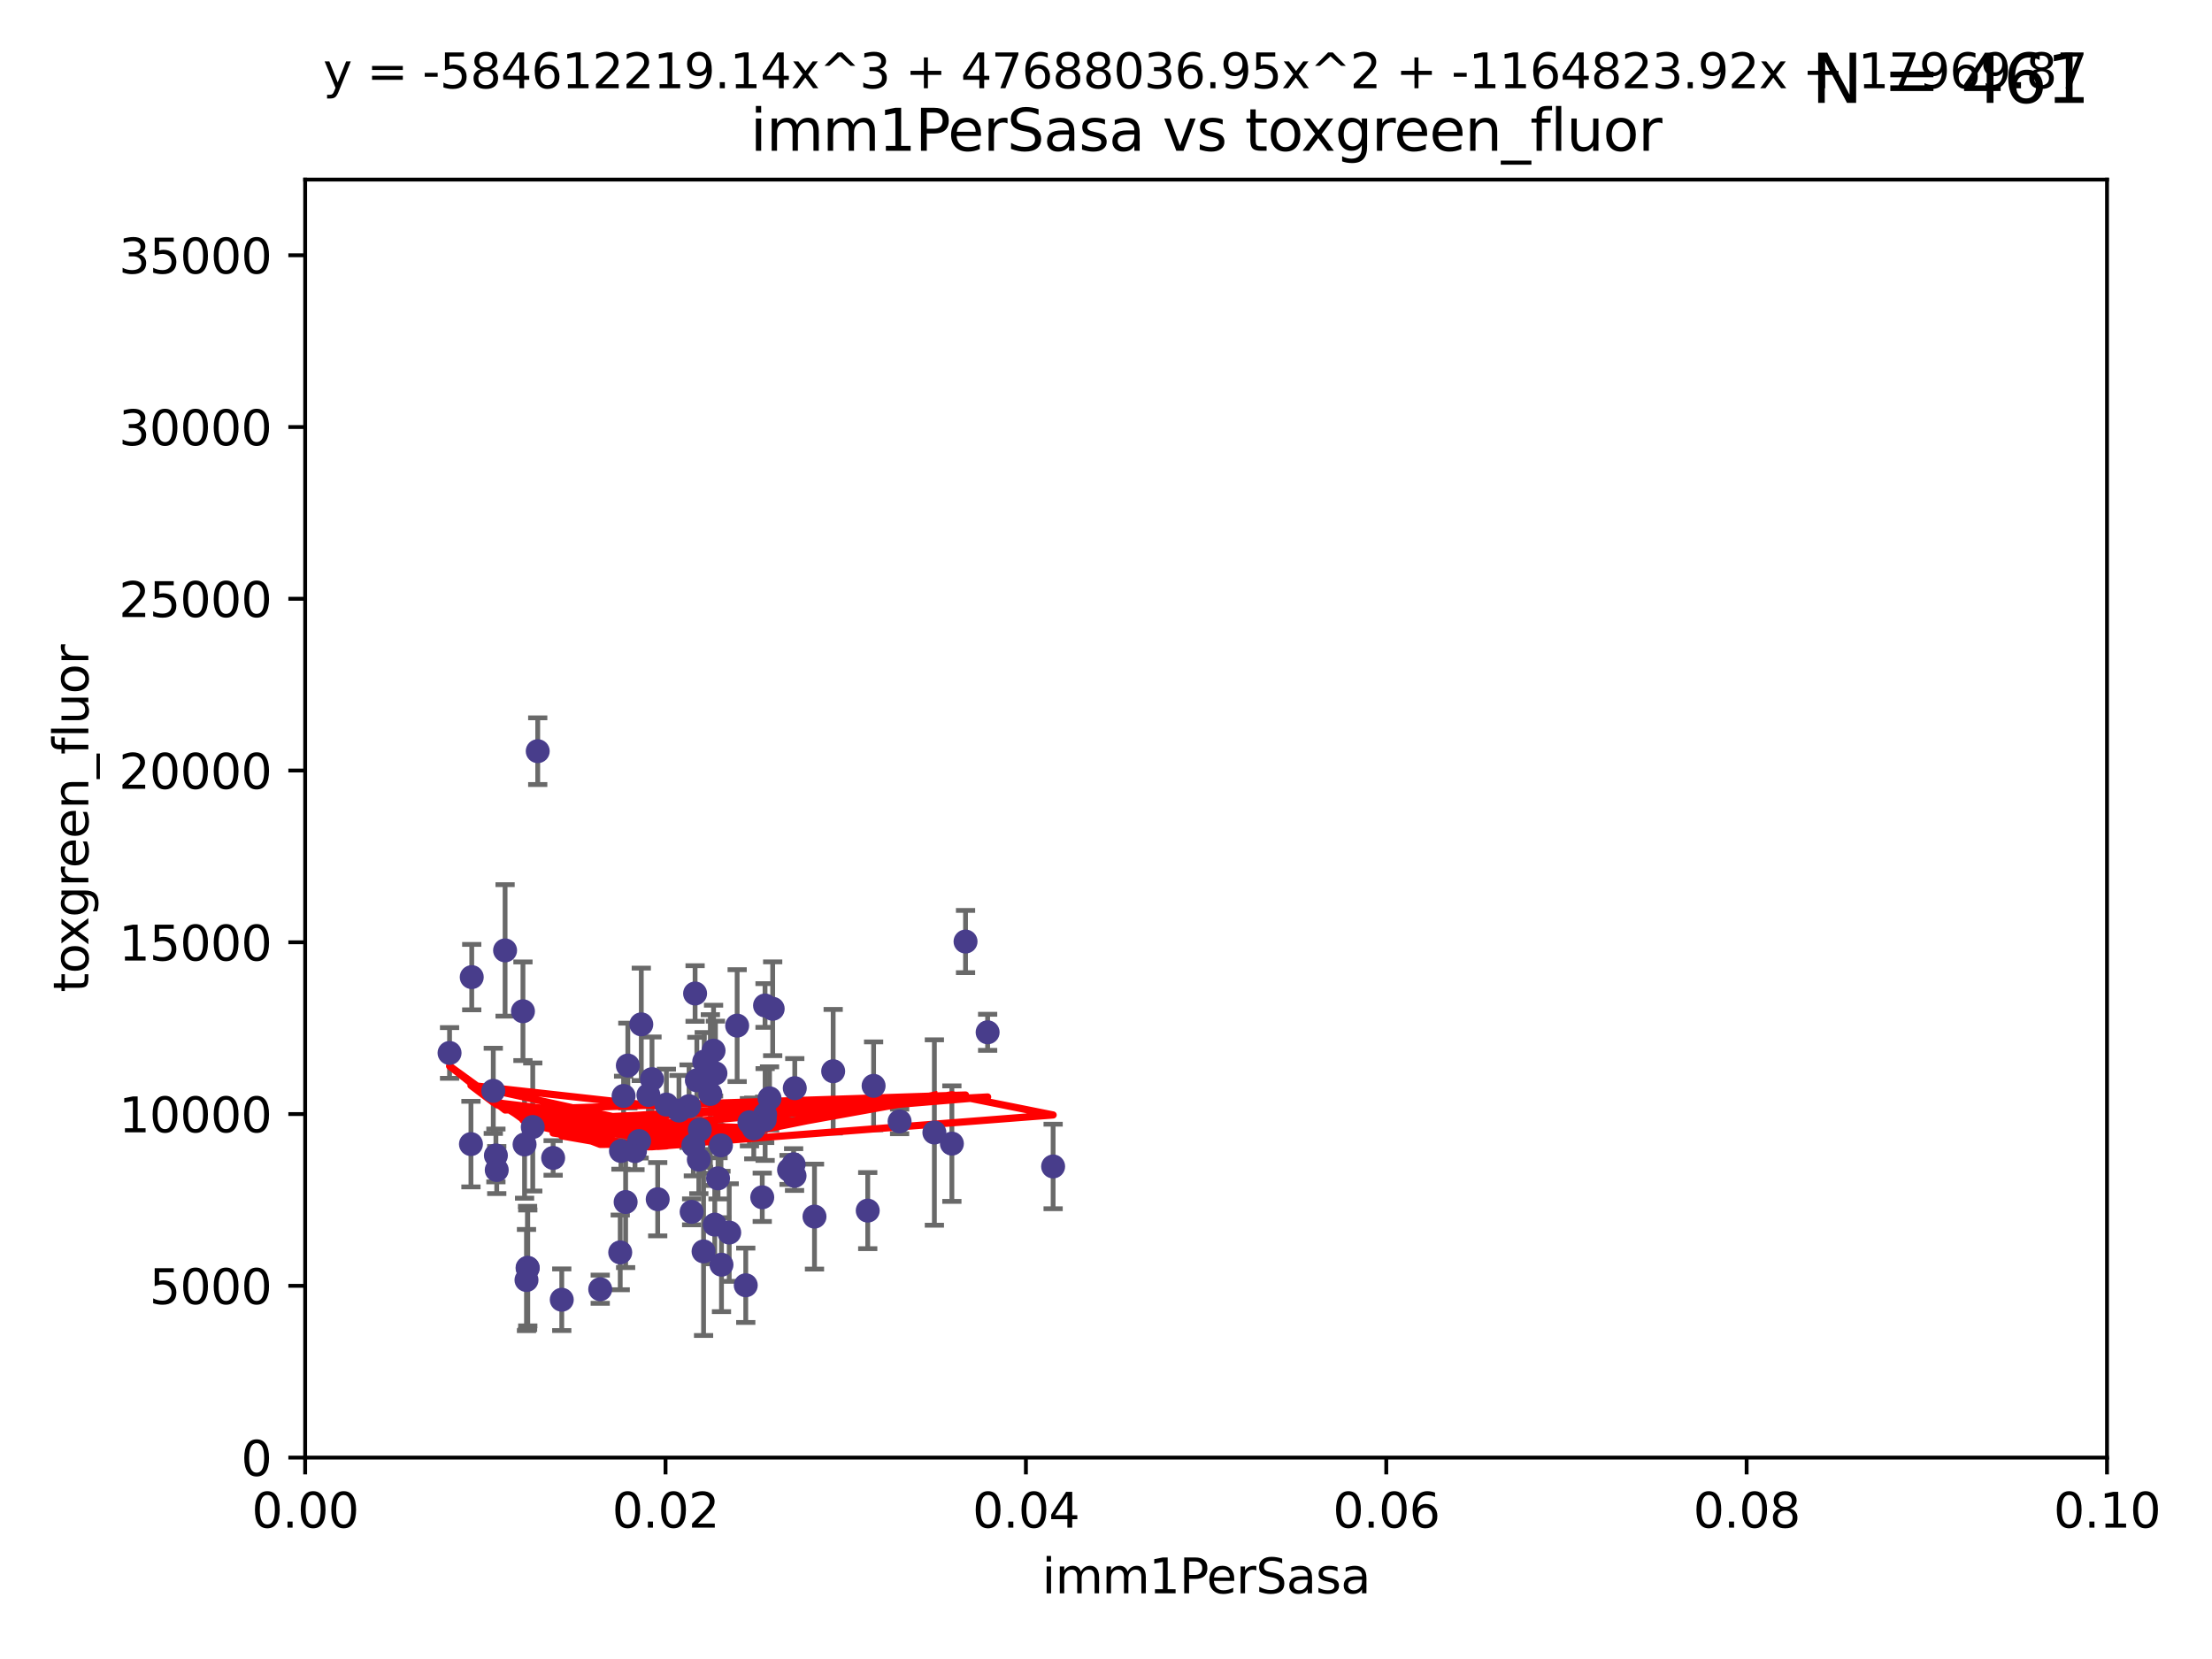 <?xml version="1.0" encoding="utf-8" standalone="no"?>
<!DOCTYPE svg PUBLIC "-//W3C//DTD SVG 1.1//EN"
  "http://www.w3.org/Graphics/SVG/1.1/DTD/svg11.dtd">
<svg xmlns:xlink="http://www.w3.org/1999/xlink" width="460.8pt" height="345.6pt" viewBox="0 0 460.8 345.6" xmlns="http://www.w3.org/2000/svg" version="1.1">
 <defs>
  <style type="text/css">*{stroke-linejoin: round; stroke-linecap: butt}</style>
 </defs>
 <g id="figure_1">
  <g id="patch_1">
   <path d="M 0 345.6 
L 460.8 345.6 
L 460.8 0 
L 0 0 
z
" style="fill: #ffffff"/>
  </g>
  <g id="axes_1">
   <g id="patch_2">
    <path d="M 63.571 303.64 
L 438.93 303.64 
L 438.93 37.411 
L 63.571 37.411 
z
" style="fill: #ffffff"/>
   </g>
   <g id="PathCollection_1">
    <defs>
     <path id="mf576e4a7ca" d="M 0 1.118 
C 0.297 1.118 0.581 1 0.791 0.791 
C 1 0.581 1.118 0.297 1.118 0 
C 1.118 -0.297 1 -0.581 0.791 -0.791 
C 0.581 -1 0.297 -1.118 0 -1.118 
C -0.297 -1.118 -0.581 -1 -0.791 -0.791 
C -1 -0.581 -1.118 -0.297 -1.118 0 
C -1.118 0.297 -1 0.581 -0.791 0.791 
C -0.581 1 -0.297 1.118 0 1.118 
z
" style="stroke: #483d8b"/>
    </defs>
    <g clip-path="url(#p8d89f853d9)">
     <use xlink:href="#mf576e4a7ca" x="147.98" y="227.89" style="fill: #483d8b; stroke: #483d8b"/>
     <use xlink:href="#mf576e4a7ca" x="145.166" y="225.047" style="fill: #483d8b; stroke: #483d8b"/>
     <use xlink:href="#mf576e4a7ca" x="153.564" y="213.656" style="fill: #483d8b; stroke: #483d8b"/>
     <use xlink:href="#mf576e4a7ca" x="144.438" y="238.595" style="fill: #483d8b; stroke: #483d8b"/>
     <use xlink:href="#mf576e4a7ca" x="157.024" y="235.076" style="fill: #483d8b; stroke: #483d8b"/>
     <use xlink:href="#mf576e4a7ca" x="103.481" y="243.739" style="fill: #483d8b; stroke: #483d8b"/>
     <use xlink:href="#mf576e4a7ca" x="125.037" y="268.566" style="fill: #483d8b; stroke: #483d8b"/>
     <use xlink:href="#mf576e4a7ca" x="143.545" y="230.437" style="fill: #483d8b; stroke: #483d8b"/>
     <use xlink:href="#mf576e4a7ca" x="109.899" y="264.134" style="fill: #483d8b; stroke: #483d8b"/>
     <use xlink:href="#mf576e4a7ca" x="187.402" y="233.61" style="fill: #483d8b; stroke: #483d8b"/>
     <use xlink:href="#mf576e4a7ca" x="201.14" y="196.14" style="fill: #483d8b; stroke: #483d8b"/>
     <use xlink:href="#mf576e4a7ca" x="105.218" y="197.985" style="fill: #483d8b; stroke: #483d8b"/>
     <use xlink:href="#mf576e4a7ca" x="93.652" y="219.35" style="fill: #483d8b; stroke: #483d8b"/>
     <use xlink:href="#mf576e4a7ca" x="109.677" y="266.654" style="fill: #483d8b; stroke: #483d8b"/>
     <use xlink:href="#mf576e4a7ca" x="205.742" y="215.047" style="fill: #483d8b; stroke: #483d8b"/>
     <use xlink:href="#mf576e4a7ca" x="115.229" y="241.219" style="fill: #483d8b; stroke: #483d8b"/>
     <use xlink:href="#mf576e4a7ca" x="135.075" y="228.11" style="fill: #483d8b; stroke: #483d8b"/>
     <use xlink:href="#mf576e4a7ca" x="148.648" y="218.868" style="fill: #483d8b; stroke: #483d8b"/>
     <use xlink:href="#mf576e4a7ca" x="159.296" y="233.283" style="fill: #483d8b; stroke: #483d8b"/>
     <use xlink:href="#mf576e4a7ca" x="130.331" y="250.402" style="fill: #483d8b; stroke: #483d8b"/>
     <use xlink:href="#mf576e4a7ca" x="110.984" y="234.778" style="fill: #483d8b; stroke: #483d8b"/>
     <use xlink:href="#mf576e4a7ca" x="98.272" y="203.551" style="fill: #483d8b; stroke: #483d8b"/>
     <use xlink:href="#mf576e4a7ca" x="102.76" y="227.242" style="fill: #483d8b; stroke: #483d8b"/>
     <use xlink:href="#mf576e4a7ca" x="155.355" y="267.746" style="fill: #483d8b; stroke: #483d8b"/>
     <use xlink:href="#mf576e4a7ca" x="129.357" y="239.769" style="fill: #483d8b; stroke: #483d8b"/>
     <use xlink:href="#mf576e4a7ca" x="135.822" y="224.805" style="fill: #483d8b; stroke: #483d8b"/>
     <use xlink:href="#mf576e4a7ca" x="141.443" y="231.351" style="fill: #483d8b; stroke: #483d8b"/>
     <use xlink:href="#mf576e4a7ca" x="103.306" y="240.704" style="fill: #483d8b; stroke: #483d8b"/>
     <use xlink:href="#mf576e4a7ca" x="146.705" y="221.138" style="fill: #483d8b; stroke: #483d8b"/>
     <use xlink:href="#mf576e4a7ca" x="108.941" y="210.662" style="fill: #483d8b; stroke: #483d8b"/>
     <use xlink:href="#mf576e4a7ca" x="159.392" y="232.172" style="fill: #483d8b; stroke: #483d8b"/>
     <use xlink:href="#mf576e4a7ca" x="145.786" y="235.33" style="fill: #483d8b; stroke: #483d8b"/>
     <use xlink:href="#mf576e4a7ca" x="133.137" y="237.703" style="fill: #483d8b; stroke: #483d8b"/>
     <use xlink:href="#mf576e4a7ca" x="133.594" y="213.392" style="fill: #483d8b; stroke: #483d8b"/>
     <use xlink:href="#mf576e4a7ca" x="109.278" y="238.411" style="fill: #483d8b; stroke: #483d8b"/>
     <use xlink:href="#mf576e4a7ca" x="180.765" y="252.196" style="fill: #483d8b; stroke: #483d8b"/>
     <use xlink:href="#mf576e4a7ca" x="109.944" y="264.133" style="fill: #483d8b; stroke: #483d8b"/>
     <use xlink:href="#mf576e4a7ca" x="148.898" y="255.113" style="fill: #483d8b; stroke: #483d8b"/>
     <use xlink:href="#mf576e4a7ca" x="130.79" y="221.974" style="fill: #483d8b; stroke: #483d8b"/>
     <use xlink:href="#mf576e4a7ca" x="158.79" y="249.418" style="fill: #483d8b; stroke: #483d8b"/>
     <use xlink:href="#mf576e4a7ca" x="112.02" y="156.483" style="fill: #483d8b; stroke: #483d8b"/>
     <use xlink:href="#mf576e4a7ca" x="149.579" y="245.472" style="fill: #483d8b; stroke: #483d8b"/>
     <use xlink:href="#mf576e4a7ca" x="173.565" y="223.158" style="fill: #483d8b; stroke: #483d8b"/>
     <use xlink:href="#mf576e4a7ca" x="169.673" y="253.439" style="fill: #483d8b; stroke: #483d8b"/>
     <use xlink:href="#mf576e4a7ca" x="150.191" y="238.6" style="fill: #483d8b; stroke: #483d8b"/>
     <use xlink:href="#mf576e4a7ca" x="151.911" y="256.764" style="fill: #483d8b; stroke: #483d8b"/>
     <use xlink:href="#mf576e4a7ca" x="144.801" y="206.964" style="fill: #483d8b; stroke: #483d8b"/>
     <use xlink:href="#mf576e4a7ca" x="132.28" y="239.799" style="fill: #483d8b; stroke: #483d8b"/>
     <use xlink:href="#mf576e4a7ca" x="160.31" y="228.802" style="fill: #483d8b; stroke: #483d8b"/>
     <use xlink:href="#mf576e4a7ca" x="165.326" y="242.539" style="fill: #483d8b; stroke: #483d8b"/>
     <use xlink:href="#mf576e4a7ca" x="98.107" y="238.335" style="fill: #483d8b; stroke: #483d8b"/>
     <use xlink:href="#mf576e4a7ca" x="149.04" y="223.591" style="fill: #483d8b; stroke: #483d8b"/>
     <use xlink:href="#mf576e4a7ca" x="129.906" y="228.303" style="fill: #483d8b; stroke: #483d8b"/>
     <use xlink:href="#mf576e4a7ca" x="117.026" y="270.757" style="fill: #483d8b; stroke: #483d8b"/>
     <use xlink:href="#mf576e4a7ca" x="137.012" y="249.817" style="fill: #483d8b; stroke: #483d8b"/>
     <use xlink:href="#mf576e4a7ca" x="138.819" y="230.099" style="fill: #483d8b; stroke: #483d8b"/>
     <use xlink:href="#mf576e4a7ca" x="164.376" y="243.709" style="fill: #483d8b; stroke: #483d8b"/>
     <use xlink:href="#mf576e4a7ca" x="160.964" y="210.145" style="fill: #483d8b; stroke: #483d8b"/>
     <use xlink:href="#mf576e4a7ca" x="165.567" y="226.686" style="fill: #483d8b; stroke: #483d8b"/>
     <use xlink:href="#mf576e4a7ca" x="145.579" y="241.56" style="fill: #483d8b; stroke: #483d8b"/>
     <use xlink:href="#mf576e4a7ca" x="181.987" y="226.199" style="fill: #483d8b; stroke: #483d8b"/>
     <use xlink:href="#mf576e4a7ca" x="156.121" y="233.782" style="fill: #483d8b; stroke: #483d8b"/>
     <use xlink:href="#mf576e4a7ca" x="165.519" y="244.948" style="fill: #483d8b; stroke: #483d8b"/>
     <use xlink:href="#mf576e4a7ca" x="146.566" y="260.691" style="fill: #483d8b; stroke: #483d8b"/>
     <use xlink:href="#mf576e4a7ca" x="159.372" y="209.462" style="fill: #483d8b; stroke: #483d8b"/>
     <use xlink:href="#mf576e4a7ca" x="198.295" y="238.24" style="fill: #483d8b; stroke: #483d8b"/>
     <use xlink:href="#mf576e4a7ca" x="219.385" y="242.994" style="fill: #483d8b; stroke: #483d8b"/>
     <use xlink:href="#mf576e4a7ca" x="144.083" y="252.451" style="fill: #483d8b; stroke: #483d8b"/>
     <use xlink:href="#mf576e4a7ca" x="129.205" y="260.897" style="fill: #483d8b; stroke: #483d8b"/>
     <use xlink:href="#mf576e4a7ca" x="150.299" y="263.459" style="fill: #483d8b; stroke: #483d8b"/>
     <use xlink:href="#mf576e4a7ca" x="194.649" y="235.923" style="fill: #483d8b; stroke: #483d8b"/>
    </g>
   </g>
   <g id="matplotlib.axis_1">
    <g id="xtick_1">
     <g id="line2d_1">
      <defs>
       <path id="m6af84a5ede" d="M 0 0 
L 0 3.5 
" style="stroke: #000000; stroke-width: 0.8"/>
      </defs>
      <g>
       <use xlink:href="#m6af84a5ede" x="63.571" y="303.64" style="stroke: #000000; stroke-width: 0.8"/>
      </g>
     </g>
     <g id="text_1">
      <!-- 0.00 -->
      <g transform="translate(52.438 318.238)scale(0.1 -0.1)">
       <defs>
        <path id="DejaVuSans-30" d="M 2034 4250 
Q 1547 4250 1301 3770 
Q 1056 3291 1056 2328 
Q 1056 1369 1301 889 
Q 1547 409 2034 409 
Q 2525 409 2770 889 
Q 3016 1369 3016 2328 
Q 3016 3291 2770 3770 
Q 2525 4250 2034 4250 
z
M 2034 4750 
Q 2819 4750 3233 4129 
Q 3647 3509 3647 2328 
Q 3647 1150 3233 529 
Q 2819 -91 2034 -91 
Q 1250 -91 836 529 
Q 422 1150 422 2328 
Q 422 3509 836 4129 
Q 1250 4750 2034 4750 
z
" transform="scale(0.016)"/>
        <path id="DejaVuSans-2e" d="M 684 794 
L 1344 794 
L 1344 0 
L 684 0 
L 684 794 
z
" transform="scale(0.016)"/>
       </defs>
       <use xlink:href="#DejaVuSans-30"/>
       <use xlink:href="#DejaVuSans-2e" x="63.623"/>
       <use xlink:href="#DejaVuSans-30" x="95.41"/>
       <use xlink:href="#DejaVuSans-30" x="159.033"/>
      </g>
     </g>
    </g>
    <g id="xtick_2">
     <g id="line2d_2">
      <g>
       <use xlink:href="#m6af84a5ede" x="138.643" y="303.64" style="stroke: #000000; stroke-width: 0.8"/>
      </g>
     </g>
     <g id="text_2">
      <!-- 0.02 -->
      <g transform="translate(127.51 318.238)scale(0.1 -0.1)">
       <defs>
        <path id="DejaVuSans-32" d="M 1228 531 
L 3431 531 
L 3431 0 
L 469 0 
L 469 531 
Q 828 903 1448 1529 
Q 2069 2156 2228 2338 
Q 2531 2678 2651 2914 
Q 2772 3150 2772 3378 
Q 2772 3750 2511 3984 
Q 2250 4219 1831 4219 
Q 1534 4219 1204 4116 
Q 875 4013 500 3803 
L 500 4441 
Q 881 4594 1212 4672 
Q 1544 4750 1819 4750 
Q 2544 4750 2975 4387 
Q 3406 4025 3406 3419 
Q 3406 3131 3298 2873 
Q 3191 2616 2906 2266 
Q 2828 2175 2409 1742 
Q 1991 1309 1228 531 
z
" transform="scale(0.016)"/>
       </defs>
       <use xlink:href="#DejaVuSans-30"/>
       <use xlink:href="#DejaVuSans-2e" x="63.623"/>
       <use xlink:href="#DejaVuSans-30" x="95.41"/>
       <use xlink:href="#DejaVuSans-32" x="159.033"/>
      </g>
     </g>
    </g>
    <g id="xtick_3">
     <g id="line2d_3">
      <g>
       <use xlink:href="#m6af84a5ede" x="213.715" y="303.64" style="stroke: #000000; stroke-width: 0.8"/>
      </g>
     </g>
     <g id="text_3">
      <!-- 0.04 -->
      <g transform="translate(202.582 318.238)scale(0.1 -0.1)">
       <defs>
        <path id="DejaVuSans-34" d="M 2419 4116 
L 825 1625 
L 2419 1625 
L 2419 4116 
z
M 2253 4666 
L 3047 4666 
L 3047 1625 
L 3713 1625 
L 3713 1100 
L 3047 1100 
L 3047 0 
L 2419 0 
L 2419 1100 
L 313 1100 
L 313 1709 
L 2253 4666 
z
" transform="scale(0.016)"/>
       </defs>
       <use xlink:href="#DejaVuSans-30"/>
       <use xlink:href="#DejaVuSans-2e" x="63.623"/>
       <use xlink:href="#DejaVuSans-30" x="95.41"/>
       <use xlink:href="#DejaVuSans-34" x="159.033"/>
      </g>
     </g>
    </g>
    <g id="xtick_4">
     <g id="line2d_4">
      <g>
       <use xlink:href="#m6af84a5ede" x="288.786" y="303.64" style="stroke: #000000; stroke-width: 0.8"/>
      </g>
     </g>
     <g id="text_4">
      <!-- 0.06 -->
      <g transform="translate(277.654 318.238)scale(0.1 -0.1)">
       <defs>
        <path id="DejaVuSans-36" d="M 2113 2584 
Q 1688 2584 1439 2293 
Q 1191 2003 1191 1497 
Q 1191 994 1439 701 
Q 1688 409 2113 409 
Q 2538 409 2786 701 
Q 3034 994 3034 1497 
Q 3034 2003 2786 2293 
Q 2538 2584 2113 2584 
z
M 3366 4563 
L 3366 3988 
Q 3128 4100 2886 4159 
Q 2644 4219 2406 4219 
Q 1781 4219 1451 3797 
Q 1122 3375 1075 2522 
Q 1259 2794 1537 2939 
Q 1816 3084 2150 3084 
Q 2853 3084 3261 2657 
Q 3669 2231 3669 1497 
Q 3669 778 3244 343 
Q 2819 -91 2113 -91 
Q 1303 -91 875 529 
Q 447 1150 447 2328 
Q 447 3434 972 4092 
Q 1497 4750 2381 4750 
Q 2619 4750 2861 4703 
Q 3103 4656 3366 4563 
z
" transform="scale(0.016)"/>
       </defs>
       <use xlink:href="#DejaVuSans-30"/>
       <use xlink:href="#DejaVuSans-2e" x="63.623"/>
       <use xlink:href="#DejaVuSans-30" x="95.41"/>
       <use xlink:href="#DejaVuSans-36" x="159.033"/>
      </g>
     </g>
    </g>
    <g id="xtick_5">
     <g id="line2d_5">
      <g>
       <use xlink:href="#m6af84a5ede" x="363.858" y="303.64" style="stroke: #000000; stroke-width: 0.8"/>
      </g>
     </g>
     <g id="text_5">
      <!-- 0.08 -->
      <g transform="translate(352.725 318.238)scale(0.1 -0.1)">
       <defs>
        <path id="DejaVuSans-38" d="M 2034 2216 
Q 1584 2216 1326 1975 
Q 1069 1734 1069 1313 
Q 1069 891 1326 650 
Q 1584 409 2034 409 
Q 2484 409 2743 651 
Q 3003 894 3003 1313 
Q 3003 1734 2745 1975 
Q 2488 2216 2034 2216 
z
M 1403 2484 
Q 997 2584 770 2862 
Q 544 3141 544 3541 
Q 544 4100 942 4425 
Q 1341 4750 2034 4750 
Q 2731 4750 3128 4425 
Q 3525 4100 3525 3541 
Q 3525 3141 3298 2862 
Q 3072 2584 2669 2484 
Q 3125 2378 3379 2068 
Q 3634 1759 3634 1313 
Q 3634 634 3220 271 
Q 2806 -91 2034 -91 
Q 1263 -91 848 271 
Q 434 634 434 1313 
Q 434 1759 690 2068 
Q 947 2378 1403 2484 
z
M 1172 3481 
Q 1172 3119 1398 2916 
Q 1625 2713 2034 2713 
Q 2441 2713 2670 2916 
Q 2900 3119 2900 3481 
Q 2900 3844 2670 4047 
Q 2441 4250 2034 4250 
Q 1625 4250 1398 4047 
Q 1172 3844 1172 3481 
z
" transform="scale(0.016)"/>
       </defs>
       <use xlink:href="#DejaVuSans-30"/>
       <use xlink:href="#DejaVuSans-2e" x="63.623"/>
       <use xlink:href="#DejaVuSans-30" x="95.41"/>
       <use xlink:href="#DejaVuSans-38" x="159.033"/>
      </g>
     </g>
    </g>
    <g id="xtick_6">
     <g id="line2d_6">
      <g>
       <use xlink:href="#m6af84a5ede" x="438.93" y="303.64" style="stroke: #000000; stroke-width: 0.8"/>
      </g>
     </g>
     <g id="text_6">
      <!-- 0.10 -->
      <g transform="translate(427.797 318.238)scale(0.1 -0.1)">
       <defs>
        <path id="DejaVuSans-31" d="M 794 531 
L 1825 531 
L 1825 4091 
L 703 3866 
L 703 4441 
L 1819 4666 
L 2450 4666 
L 2450 531 
L 3481 531 
L 3481 0 
L 794 0 
L 794 531 
z
" transform="scale(0.016)"/>
       </defs>
       <use xlink:href="#DejaVuSans-30"/>
       <use xlink:href="#DejaVuSans-2e" x="63.623"/>
       <use xlink:href="#DejaVuSans-31" x="95.41"/>
       <use xlink:href="#DejaVuSans-30" x="159.033"/>
      </g>
     </g>
    </g>
    <g id="text_7">
     <!-- imm1PerSasa -->
     <g transform="translate(217.067 331.917)scale(0.1 -0.1)">
      <defs>
       <path id="DejaVuSans-69" d="M 603 3500 
L 1178 3500 
L 1178 0 
L 603 0 
L 603 3500 
z
M 603 4863 
L 1178 4863 
L 1178 4134 
L 603 4134 
L 603 4863 
z
" transform="scale(0.016)"/>
       <path id="DejaVuSans-6d" d="M 3328 2828 
Q 3544 3216 3844 3400 
Q 4144 3584 4550 3584 
Q 5097 3584 5394 3201 
Q 5691 2819 5691 2113 
L 5691 0 
L 5113 0 
L 5113 2094 
Q 5113 2597 4934 2840 
Q 4756 3084 4391 3084 
Q 3944 3084 3684 2787 
Q 3425 2491 3425 1978 
L 3425 0 
L 2847 0 
L 2847 2094 
Q 2847 2600 2669 2842 
Q 2491 3084 2119 3084 
Q 1678 3084 1418 2786 
Q 1159 2488 1159 1978 
L 1159 0 
L 581 0 
L 581 3500 
L 1159 3500 
L 1159 2956 
Q 1356 3278 1631 3431 
Q 1906 3584 2284 3584 
Q 2666 3584 2933 3390 
Q 3200 3197 3328 2828 
z
" transform="scale(0.016)"/>
       <path id="DejaVuSans-50" d="M 1259 4147 
L 1259 2394 
L 2053 2394 
Q 2494 2394 2734 2622 
Q 2975 2850 2975 3272 
Q 2975 3691 2734 3919 
Q 2494 4147 2053 4147 
L 1259 4147 
z
M 628 4666 
L 2053 4666 
Q 2838 4666 3239 4311 
Q 3641 3956 3641 3272 
Q 3641 2581 3239 2228 
Q 2838 1875 2053 1875 
L 1259 1875 
L 1259 0 
L 628 0 
L 628 4666 
z
" transform="scale(0.016)"/>
       <path id="DejaVuSans-65" d="M 3597 1894 
L 3597 1613 
L 953 1613 
Q 991 1019 1311 708 
Q 1631 397 2203 397 
Q 2534 397 2845 478 
Q 3156 559 3463 722 
L 3463 178 
Q 3153 47 2828 -22 
Q 2503 -91 2169 -91 
Q 1331 -91 842 396 
Q 353 884 353 1716 
Q 353 2575 817 3079 
Q 1281 3584 2069 3584 
Q 2775 3584 3186 3129 
Q 3597 2675 3597 1894 
z
M 3022 2063 
Q 3016 2534 2758 2815 
Q 2500 3097 2075 3097 
Q 1594 3097 1305 2825 
Q 1016 2553 972 2059 
L 3022 2063 
z
" transform="scale(0.016)"/>
       <path id="DejaVuSans-72" d="M 2631 2963 
Q 2534 3019 2420 3045 
Q 2306 3072 2169 3072 
Q 1681 3072 1420 2755 
Q 1159 2438 1159 1844 
L 1159 0 
L 581 0 
L 581 3500 
L 1159 3500 
L 1159 2956 
Q 1341 3275 1631 3429 
Q 1922 3584 2338 3584 
Q 2397 3584 2469 3576 
Q 2541 3569 2628 3553 
L 2631 2963 
z
" transform="scale(0.016)"/>
       <path id="DejaVuSans-53" d="M 3425 4513 
L 3425 3897 
Q 3066 4069 2747 4153 
Q 2428 4238 2131 4238 
Q 1616 4238 1336 4038 
Q 1056 3838 1056 3469 
Q 1056 3159 1242 3001 
Q 1428 2844 1947 2747 
L 2328 2669 
Q 3034 2534 3370 2195 
Q 3706 1856 3706 1288 
Q 3706 609 3251 259 
Q 2797 -91 1919 -91 
Q 1588 -91 1214 -16 
Q 841 59 441 206 
L 441 856 
Q 825 641 1194 531 
Q 1563 422 1919 422 
Q 2459 422 2753 634 
Q 3047 847 3047 1241 
Q 3047 1584 2836 1778 
Q 2625 1972 2144 2069 
L 1759 2144 
Q 1053 2284 737 2584 
Q 422 2884 422 3419 
Q 422 4038 858 4394 
Q 1294 4750 2059 4750 
Q 2388 4750 2728 4690 
Q 3069 4631 3425 4513 
z
" transform="scale(0.016)"/>
       <path id="DejaVuSans-61" d="M 2194 1759 
Q 1497 1759 1228 1600 
Q 959 1441 959 1056 
Q 959 750 1161 570 
Q 1363 391 1709 391 
Q 2188 391 2477 730 
Q 2766 1069 2766 1631 
L 2766 1759 
L 2194 1759 
z
M 3341 1997 
L 3341 0 
L 2766 0 
L 2766 531 
Q 2569 213 2275 61 
Q 1981 -91 1556 -91 
Q 1019 -91 701 211 
Q 384 513 384 1019 
Q 384 1609 779 1909 
Q 1175 2209 1959 2209 
L 2766 2209 
L 2766 2266 
Q 2766 2663 2505 2880 
Q 2244 3097 1772 3097 
Q 1472 3097 1187 3025 
Q 903 2953 641 2809 
L 641 3341 
Q 956 3463 1253 3523 
Q 1550 3584 1831 3584 
Q 2591 3584 2966 3190 
Q 3341 2797 3341 1997 
z
" transform="scale(0.016)"/>
       <path id="DejaVuSans-73" d="M 2834 3397 
L 2834 2853 
Q 2591 2978 2328 3040 
Q 2066 3103 1784 3103 
Q 1356 3103 1142 2972 
Q 928 2841 928 2578 
Q 928 2378 1081 2264 
Q 1234 2150 1697 2047 
L 1894 2003 
Q 2506 1872 2764 1633 
Q 3022 1394 3022 966 
Q 3022 478 2636 193 
Q 2250 -91 1575 -91 
Q 1294 -91 989 -36 
Q 684 19 347 128 
L 347 722 
Q 666 556 975 473 
Q 1284 391 1588 391 
Q 1994 391 2212 530 
Q 2431 669 2431 922 
Q 2431 1156 2273 1281 
Q 2116 1406 1581 1522 
L 1381 1569 
Q 847 1681 609 1914 
Q 372 2147 372 2553 
Q 372 3047 722 3315 
Q 1072 3584 1716 3584 
Q 2034 3584 2315 3537 
Q 2597 3491 2834 3397 
z
" transform="scale(0.016)"/>
      </defs>
      <use xlink:href="#DejaVuSans-69"/>
      <use xlink:href="#DejaVuSans-6d" x="27.783"/>
      <use xlink:href="#DejaVuSans-6d" x="125.195"/>
      <use xlink:href="#DejaVuSans-31" x="222.607"/>
      <use xlink:href="#DejaVuSans-50" x="286.23"/>
      <use xlink:href="#DejaVuSans-65" x="342.908"/>
      <use xlink:href="#DejaVuSans-72" x="404.432"/>
      <use xlink:href="#DejaVuSans-53" x="445.545"/>
      <use xlink:href="#DejaVuSans-61" x="509.021"/>
      <use xlink:href="#DejaVuSans-73" x="570.301"/>
      <use xlink:href="#DejaVuSans-61" x="622.4"/>
     </g>
    </g>
   </g>
   <g id="matplotlib.axis_2">
    <g id="ytick_1">
     <g id="line2d_7">
      <defs>
       <path id="ma1b8fe457e" d="M 0 0 
L -3.5 0 
" style="stroke: #000000; stroke-width: 0.8"/>
      </defs>
      <g>
       <use xlink:href="#ma1b8fe457e" x="63.571" y="303.64" style="stroke: #000000; stroke-width: 0.8"/>
      </g>
     </g>
     <g id="text_8">
      <!-- 0 -->
      <g transform="translate(50.209 307.439)scale(0.1 -0.1)">
       <use xlink:href="#DejaVuSans-30"/>
      </g>
     </g>
    </g>
    <g id="ytick_2">
     <g id="line2d_8">
      <g>
       <use xlink:href="#ma1b8fe457e" x="63.571" y="267.859" style="stroke: #000000; stroke-width: 0.8"/>
      </g>
     </g>
     <g id="text_9">
      <!-- 5000 -->
      <g transform="translate(31.121 271.658)scale(0.1 -0.1)">
       <defs>
        <path id="DejaVuSans-35" d="M 691 4666 
L 3169 4666 
L 3169 4134 
L 1269 4134 
L 1269 2991 
Q 1406 3038 1543 3061 
Q 1681 3084 1819 3084 
Q 2600 3084 3056 2656 
Q 3513 2228 3513 1497 
Q 3513 744 3044 326 
Q 2575 -91 1722 -91 
Q 1428 -91 1123 -41 
Q 819 9 494 109 
L 494 744 
Q 775 591 1075 516 
Q 1375 441 1709 441 
Q 2250 441 2565 725 
Q 2881 1009 2881 1497 
Q 2881 1984 2565 2268 
Q 2250 2553 1709 2553 
Q 1456 2553 1204 2497 
Q 953 2441 691 2322 
L 691 4666 
z
" transform="scale(0.016)"/>
       </defs>
       <use xlink:href="#DejaVuSans-35"/>
       <use xlink:href="#DejaVuSans-30" x="63.623"/>
       <use xlink:href="#DejaVuSans-30" x="127.246"/>
       <use xlink:href="#DejaVuSans-30" x="190.869"/>
      </g>
     </g>
    </g>
    <g id="ytick_3">
     <g id="line2d_9">
      <g>
       <use xlink:href="#ma1b8fe457e" x="63.571" y="232.078" style="stroke: #000000; stroke-width: 0.8"/>
      </g>
     </g>
     <g id="text_10">
      <!-- 10000 -->
      <g transform="translate(24.759 235.878)scale(0.1 -0.1)">
       <use xlink:href="#DejaVuSans-31"/>
       <use xlink:href="#DejaVuSans-30" x="63.623"/>
       <use xlink:href="#DejaVuSans-30" x="127.246"/>
       <use xlink:href="#DejaVuSans-30" x="190.869"/>
       <use xlink:href="#DejaVuSans-30" x="254.492"/>
      </g>
     </g>
    </g>
    <g id="ytick_4">
     <g id="line2d_10">
      <g>
       <use xlink:href="#ma1b8fe457e" x="63.571" y="196.298" style="stroke: #000000; stroke-width: 0.8"/>
      </g>
     </g>
     <g id="text_11">
      <!-- 15000 -->
      <g transform="translate(24.759 200.097)scale(0.1 -0.1)">
       <use xlink:href="#DejaVuSans-31"/>
       <use xlink:href="#DejaVuSans-35" x="63.623"/>
       <use xlink:href="#DejaVuSans-30" x="127.246"/>
       <use xlink:href="#DejaVuSans-30" x="190.869"/>
       <use xlink:href="#DejaVuSans-30" x="254.492"/>
      </g>
     </g>
    </g>
    <g id="ytick_5">
     <g id="line2d_11">
      <g>
       <use xlink:href="#ma1b8fe457e" x="63.571" y="160.517" style="stroke: #000000; stroke-width: 0.8"/>
      </g>
     </g>
     <g id="text_12">
      <!-- 20000 -->
      <g transform="translate(24.759 164.316)scale(0.1 -0.1)">
       <use xlink:href="#DejaVuSans-32"/>
       <use xlink:href="#DejaVuSans-30" x="63.623"/>
       <use xlink:href="#DejaVuSans-30" x="127.246"/>
       <use xlink:href="#DejaVuSans-30" x="190.869"/>
       <use xlink:href="#DejaVuSans-30" x="254.492"/>
      </g>
     </g>
    </g>
    <g id="ytick_6">
     <g id="line2d_12">
      <g>
       <use xlink:href="#ma1b8fe457e" x="63.571" y="124.736" style="stroke: #000000; stroke-width: 0.8"/>
      </g>
     </g>
     <g id="text_13">
      <!-- 25000 -->
      <g transform="translate(24.759 128.535)scale(0.1 -0.1)">
       <use xlink:href="#DejaVuSans-32"/>
       <use xlink:href="#DejaVuSans-35" x="63.623"/>
       <use xlink:href="#DejaVuSans-30" x="127.246"/>
       <use xlink:href="#DejaVuSans-30" x="190.869"/>
       <use xlink:href="#DejaVuSans-30" x="254.492"/>
      </g>
     </g>
    </g>
    <g id="ytick_7">
     <g id="line2d_13">
      <g>
       <use xlink:href="#ma1b8fe457e" x="63.571" y="88.955" style="stroke: #000000; stroke-width: 0.8"/>
      </g>
     </g>
     <g id="text_14">
      <!-- 30000 -->
      <g transform="translate(24.759 92.754)scale(0.1 -0.1)">
       <defs>
        <path id="DejaVuSans-33" d="M 2597 2516 
Q 3050 2419 3304 2112 
Q 3559 1806 3559 1356 
Q 3559 666 3084 287 
Q 2609 -91 1734 -91 
Q 1441 -91 1130 -33 
Q 819 25 488 141 
L 488 750 
Q 750 597 1062 519 
Q 1375 441 1716 441 
Q 2309 441 2620 675 
Q 2931 909 2931 1356 
Q 2931 1769 2642 2001 
Q 2353 2234 1838 2234 
L 1294 2234 
L 1294 2753 
L 1863 2753 
Q 2328 2753 2575 2939 
Q 2822 3125 2822 3475 
Q 2822 3834 2567 4026 
Q 2313 4219 1838 4219 
Q 1578 4219 1281 4162 
Q 984 4106 628 3988 
L 628 4550 
Q 988 4650 1302 4700 
Q 1616 4750 1894 4750 
Q 2613 4750 3031 4423 
Q 3450 4097 3450 3541 
Q 3450 3153 3228 2886 
Q 3006 2619 2597 2516 
z
" transform="scale(0.016)"/>
       </defs>
       <use xlink:href="#DejaVuSans-33"/>
       <use xlink:href="#DejaVuSans-30" x="63.623"/>
       <use xlink:href="#DejaVuSans-30" x="127.246"/>
       <use xlink:href="#DejaVuSans-30" x="190.869"/>
       <use xlink:href="#DejaVuSans-30" x="254.492"/>
      </g>
     </g>
    </g>
    <g id="ytick_8">
     <g id="line2d_14">
      <g>
       <use xlink:href="#ma1b8fe457e" x="63.571" y="53.174" style="stroke: #000000; stroke-width: 0.8"/>
      </g>
     </g>
     <g id="text_15">
      <!-- 35000 -->
      <g transform="translate(24.759 56.974)scale(0.1 -0.1)">
       <use xlink:href="#DejaVuSans-33"/>
       <use xlink:href="#DejaVuSans-35" x="63.623"/>
       <use xlink:href="#DejaVuSans-30" x="127.246"/>
       <use xlink:href="#DejaVuSans-30" x="190.869"/>
       <use xlink:href="#DejaVuSans-30" x="254.492"/>
      </g>
     </g>
    </g>
    <g id="text_16">
     <!-- toxgreen_fluor -->
     <g transform="translate(18.401 206.72)rotate(-90)scale(0.1 -0.1)">
      <defs>
       <path id="DejaVuSans-74" d="M 1172 4494 
L 1172 3500 
L 2356 3500 
L 2356 3053 
L 1172 3053 
L 1172 1153 
Q 1172 725 1289 603 
Q 1406 481 1766 481 
L 2356 481 
L 2356 0 
L 1766 0 
Q 1100 0 847 248 
Q 594 497 594 1153 
L 594 3053 
L 172 3053 
L 172 3500 
L 594 3500 
L 594 4494 
L 1172 4494 
z
" transform="scale(0.016)"/>
       <path id="DejaVuSans-6f" d="M 1959 3097 
Q 1497 3097 1228 2736 
Q 959 2375 959 1747 
Q 959 1119 1226 758 
Q 1494 397 1959 397 
Q 2419 397 2687 759 
Q 2956 1122 2956 1747 
Q 2956 2369 2687 2733 
Q 2419 3097 1959 3097 
z
M 1959 3584 
Q 2709 3584 3137 3096 
Q 3566 2609 3566 1747 
Q 3566 888 3137 398 
Q 2709 -91 1959 -91 
Q 1206 -91 779 398 
Q 353 888 353 1747 
Q 353 2609 779 3096 
Q 1206 3584 1959 3584 
z
" transform="scale(0.016)"/>
       <path id="DejaVuSans-78" d="M 3513 3500 
L 2247 1797 
L 3578 0 
L 2900 0 
L 1881 1375 
L 863 0 
L 184 0 
L 1544 1831 
L 300 3500 
L 978 3500 
L 1906 2253 
L 2834 3500 
L 3513 3500 
z
" transform="scale(0.016)"/>
       <path id="DejaVuSans-67" d="M 2906 1791 
Q 2906 2416 2648 2759 
Q 2391 3103 1925 3103 
Q 1463 3103 1205 2759 
Q 947 2416 947 1791 
Q 947 1169 1205 825 
Q 1463 481 1925 481 
Q 2391 481 2648 825 
Q 2906 1169 2906 1791 
z
M 3481 434 
Q 3481 -459 3084 -895 
Q 2688 -1331 1869 -1331 
Q 1566 -1331 1297 -1286 
Q 1028 -1241 775 -1147 
L 775 -588 
Q 1028 -725 1275 -790 
Q 1522 -856 1778 -856 
Q 2344 -856 2625 -561 
Q 2906 -266 2906 331 
L 2906 616 
Q 2728 306 2450 153 
Q 2172 0 1784 0 
Q 1141 0 747 490 
Q 353 981 353 1791 
Q 353 2603 747 3093 
Q 1141 3584 1784 3584 
Q 2172 3584 2450 3431 
Q 2728 3278 2906 2969 
L 2906 3500 
L 3481 3500 
L 3481 434 
z
" transform="scale(0.016)"/>
       <path id="DejaVuSans-6e" d="M 3513 2113 
L 3513 0 
L 2938 0 
L 2938 2094 
Q 2938 2591 2744 2837 
Q 2550 3084 2163 3084 
Q 1697 3084 1428 2787 
Q 1159 2491 1159 1978 
L 1159 0 
L 581 0 
L 581 3500 
L 1159 3500 
L 1159 2956 
Q 1366 3272 1645 3428 
Q 1925 3584 2291 3584 
Q 2894 3584 3203 3211 
Q 3513 2838 3513 2113 
z
" transform="scale(0.016)"/>
       <path id="DejaVuSans-5f" d="M 3263 -1063 
L 3263 -1509 
L -63 -1509 
L -63 -1063 
L 3263 -1063 
z
" transform="scale(0.016)"/>
       <path id="DejaVuSans-66" d="M 2375 4863 
L 2375 4384 
L 1825 4384 
Q 1516 4384 1395 4259 
Q 1275 4134 1275 3809 
L 1275 3500 
L 2222 3500 
L 2222 3053 
L 1275 3053 
L 1275 0 
L 697 0 
L 697 3053 
L 147 3053 
L 147 3500 
L 697 3500 
L 697 3744 
Q 697 4328 969 4595 
Q 1241 4863 1831 4863 
L 2375 4863 
z
" transform="scale(0.016)"/>
       <path id="DejaVuSans-6c" d="M 603 4863 
L 1178 4863 
L 1178 0 
L 603 0 
L 603 4863 
z
" transform="scale(0.016)"/>
       <path id="DejaVuSans-75" d="M 544 1381 
L 544 3500 
L 1119 3500 
L 1119 1403 
Q 1119 906 1312 657 
Q 1506 409 1894 409 
Q 2359 409 2629 706 
Q 2900 1003 2900 1516 
L 2900 3500 
L 3475 3500 
L 3475 0 
L 2900 0 
L 2900 538 
Q 2691 219 2414 64 
Q 2138 -91 1772 -91 
Q 1169 -91 856 284 
Q 544 659 544 1381 
z
M 1991 3584 
L 1991 3584 
z
" transform="scale(0.016)"/>
      </defs>
      <use xlink:href="#DejaVuSans-74"/>
      <use xlink:href="#DejaVuSans-6f" x="39.209"/>
      <use xlink:href="#DejaVuSans-78" x="97.266"/>
      <use xlink:href="#DejaVuSans-67" x="156.445"/>
      <use xlink:href="#DejaVuSans-72" x="219.922"/>
      <use xlink:href="#DejaVuSans-65" x="258.785"/>
      <use xlink:href="#DejaVuSans-65" x="320.309"/>
      <use xlink:href="#DejaVuSans-6e" x="381.832"/>
      <use xlink:href="#DejaVuSans-5f" x="445.211"/>
      <use xlink:href="#DejaVuSans-66" x="495.211"/>
      <use xlink:href="#DejaVuSans-6c" x="530.416"/>
      <use xlink:href="#DejaVuSans-75" x="558.199"/>
      <use xlink:href="#DejaVuSans-6f" x="621.578"/>
      <use xlink:href="#DejaVuSans-72" x="682.76"/>
     </g>
    </g>
   </g>
   <g id="LineCollection_1">
    <path d="M 147.98 244.403 
L 147.98 211.378 
" clip-path="url(#p8d89f853d9)" style="fill: none; stroke: #696969"/>
    <path d="M 145.166 234.006 
L 145.166 216.089 
" clip-path="url(#p8d89f853d9)" style="fill: none; stroke: #696969"/>
    <path d="M 153.564 225.309 
L 153.564 202.003 
" clip-path="url(#p8d89f853d9)" style="fill: none; stroke: #696969"/>
    <path d="M 144.438 244.957 
L 144.438 232.233 
" clip-path="url(#p8d89f853d9)" style="fill: none; stroke: #696969"/>
    <path d="M 157.024 241.403 
L 157.024 228.749 
" clip-path="url(#p8d89f853d9)" style="fill: none; stroke: #696969"/>
    <path d="M 103.481 248.642 
L 103.481 238.835 
" clip-path="url(#p8d89f853d9)" style="fill: none; stroke: #696969"/>
    <path d="M 125.037 271.502 
L 125.037 265.63 
" clip-path="url(#p8d89f853d9)" style="fill: none; stroke: #696969"/>
    <path d="M 143.545 239.041 
L 143.545 221.834 
" clip-path="url(#p8d89f853d9)" style="fill: none; stroke: #696969"/>
    <path d="M 109.899 276.968 
L 109.899 251.301 
" clip-path="url(#p8d89f853d9)" style="fill: none; stroke: #696969"/>
    <path d="M 187.402 236.182 
L 187.402 231.039 
" clip-path="url(#p8d89f853d9)" style="fill: none; stroke: #696969"/>
    <path d="M 201.14 202.624 
L 201.14 189.655 
" clip-path="url(#p8d89f853d9)" style="fill: none; stroke: #696969"/>
    <path d="M 105.218 211.683 
L 105.218 184.286 
" clip-path="url(#p8d89f853d9)" style="fill: none; stroke: #696969"/>
    <path d="M 93.652 224.63 
L 93.652 214.069 
" clip-path="url(#p8d89f853d9)" style="fill: none; stroke: #696969"/>
    <path d="M 109.677 277.191 
L 109.677 256.117 
" clip-path="url(#p8d89f853d9)" style="fill: none; stroke: #696969"/>
    <path d="M 205.742 218.803 
L 205.742 211.292 
" clip-path="url(#p8d89f853d9)" style="fill: none; stroke: #696969"/>
    <path d="M 115.229 244.818 
L 115.229 237.621 
" clip-path="url(#p8d89f853d9)" style="fill: none; stroke: #696969"/>
    <path d="M 135.075 232.802 
L 135.075 223.419 
" clip-path="url(#p8d89f853d9)" style="fill: none; stroke: #696969"/>
    <path d="M 148.648 228.329 
L 148.648 209.406 
" clip-path="url(#p8d89f853d9)" style="fill: none; stroke: #696969"/>
    <path d="M 159.296 238.02 
L 159.296 228.546 
" clip-path="url(#p8d89f853d9)" style="fill: none; stroke: #696969"/>
    <path d="M 130.331 264.055 
L 130.331 236.75 
" clip-path="url(#p8d89f853d9)" style="fill: none; stroke: #696969"/>
    <path d="M 110.984 248.117 
L 110.984 221.44 
" clip-path="url(#p8d89f853d9)" style="fill: none; stroke: #696969"/>
    <path d="M 98.272 210.367 
L 98.272 196.735 
" clip-path="url(#p8d89f853d9)" style="fill: none; stroke: #696969"/>
    <path d="M 102.76 236.114 
L 102.76 218.37 
" clip-path="url(#p8d89f853d9)" style="fill: none; stroke: #696969"/>
    <path d="M 155.355 275.492 
L 155.355 260 
" clip-path="url(#p8d89f853d9)" style="fill: none; stroke: #696969"/>
    <path d="M 129.357 243.567 
L 129.357 235.97 
" clip-path="url(#p8d89f853d9)" style="fill: none; stroke: #696969"/>
    <path d="M 135.822 233.586 
L 135.822 216.024 
" clip-path="url(#p8d89f853d9)" style="fill: none; stroke: #696969"/>
    <path d="M 141.443 238.667 
L 141.443 224.036 
" clip-path="url(#p8d89f853d9)" style="fill: none; stroke: #696969"/>
    <path d="M 103.306 246.209 
L 103.306 235.2 
" clip-path="url(#p8d89f853d9)" style="fill: none; stroke: #696969"/>
    <path d="M 146.705 227.173 
L 146.705 215.103 
" clip-path="url(#p8d89f853d9)" style="fill: none; stroke: #696969"/>
    <path d="M 108.941 220.933 
L 108.941 200.391 
" clip-path="url(#p8d89f853d9)" style="fill: none; stroke: #696969"/>
    <path d="M 159.392 241.735 
L 159.392 222.61 
" clip-path="url(#p8d89f853d9)" style="fill: none; stroke: #696969"/>
    <path d="M 145.786 239.478 
L 145.786 231.182 
" clip-path="url(#p8d89f853d9)" style="fill: none; stroke: #696969"/>
    <path d="M 133.137 241.239 
L 133.137 234.166 
" clip-path="url(#p8d89f853d9)" style="fill: none; stroke: #696969"/>
    <path d="M 133.594 225.103 
L 133.594 201.681 
" clip-path="url(#p8d89f853d9)" style="fill: none; stroke: #696969"/>
    <path d="M 109.278 249.605 
L 109.278 227.218 
" clip-path="url(#p8d89f853d9)" style="fill: none; stroke: #696969"/>
    <path d="M 180.765 260.121 
L 180.765 244.271 
" clip-path="url(#p8d89f853d9)" style="fill: none; stroke: #696969"/>
    <path d="M 109.944 276.203 
L 109.944 252.062 
" clip-path="url(#p8d89f853d9)" style="fill: none; stroke: #696969"/>
    <path d="M 148.898 263.273 
L 148.898 246.953 
" clip-path="url(#p8d89f853d9)" style="fill: none; stroke: #696969"/>
    <path d="M 130.79 230.806 
L 130.79 213.142 
" clip-path="url(#p8d89f853d9)" style="fill: none; stroke: #696969"/>
    <path d="M 158.79 254.454 
L 158.79 244.382 
" clip-path="url(#p8d89f853d9)" style="fill: none; stroke: #696969"/>
    <path d="M 112.02 163.431 
L 112.02 149.535 
" clip-path="url(#p8d89f853d9)" style="fill: none; stroke: #696969"/>
    <path d="M 149.579 249.759 
L 149.579 241.185 
" clip-path="url(#p8d89f853d9)" style="fill: none; stroke: #696969"/>
    <path d="M 173.565 236.03 
L 173.565 210.285 
" clip-path="url(#p8d89f853d9)" style="fill: none; stroke: #696969"/>
    <path d="M 169.673 264.371 
L 169.673 242.507 
" clip-path="url(#p8d89f853d9)" style="fill: none; stroke: #696969"/>
    <path d="M 150.191 244 
L 150.191 233.201 
" clip-path="url(#p8d89f853d9)" style="fill: none; stroke: #696969"/>
    <path d="M 151.911 266.926 
L 151.911 246.603 
" clip-path="url(#p8d89f853d9)" style="fill: none; stroke: #696969"/>
    <path d="M 144.801 212.755 
L 144.801 201.173 
" clip-path="url(#p8d89f853d9)" style="fill: none; stroke: #696969"/>
    <path d="M 132.28 243.664 
L 132.28 235.933 
" clip-path="url(#p8d89f853d9)" style="fill: none; stroke: #696969"/>
    <path d="M 160.31 235.366 
L 160.31 222.239 
" clip-path="url(#p8d89f853d9)" style="fill: none; stroke: #696969"/>
    <path d="M 165.326 245.79 
L 165.326 239.287 
" clip-path="url(#p8d89f853d9)" style="fill: none; stroke: #696969"/>
    <path d="M 98.107 247.25 
L 98.107 229.419 
" clip-path="url(#p8d89f853d9)" style="fill: none; stroke: #696969"/>
    <path d="M 149.04 234.462 
L 149.04 212.72 
" clip-path="url(#p8d89f853d9)" style="fill: none; stroke: #696969"/>
    <path d="M 129.906 232.411 
L 129.906 224.195 
" clip-path="url(#p8d89f853d9)" style="fill: none; stroke: #696969"/>
    <path d="M 117.026 277.174 
L 117.026 264.339 
" clip-path="url(#p8d89f853d9)" style="fill: none; stroke: #696969"/>
    <path d="M 137.012 257.45 
L 137.012 242.184 
" clip-path="url(#p8d89f853d9)" style="fill: none; stroke: #696969"/>
    <path d="M 138.819 237.47 
L 138.819 222.728 
" clip-path="url(#p8d89f853d9)" style="fill: none; stroke: #696969"/>
    <path d="M 164.376 246.729 
L 164.376 240.689 
" clip-path="url(#p8d89f853d9)" style="fill: none; stroke: #696969"/>
    <path d="M 160.964 219.915 
L 160.964 200.375 
" clip-path="url(#p8d89f853d9)" style="fill: none; stroke: #696969"/>
    <path d="M 165.567 232.85 
L 165.567 220.522 
" clip-path="url(#p8d89f853d9)" style="fill: none; stroke: #696969"/>
    <path d="M 145.579 248.653 
L 145.579 234.467 
" clip-path="url(#p8d89f853d9)" style="fill: none; stroke: #696969"/>
    <path d="M 181.987 235.348 
L 181.987 217.05 
" clip-path="url(#p8d89f853d9)" style="fill: none; stroke: #696969"/>
    <path d="M 156.121 238.712 
L 156.121 228.853 
" clip-path="url(#p8d89f853d9)" style="fill: none; stroke: #696969"/>
    <path d="M 165.519 247.988 
L 165.519 241.908 
" clip-path="url(#p8d89f853d9)" style="fill: none; stroke: #696969"/>
    <path d="M 146.566 278.21 
L 146.566 243.172 
" clip-path="url(#p8d89f853d9)" style="fill: none; stroke: #696969"/>
    <path d="M 159.372 214.017 
L 159.372 204.906 
" clip-path="url(#p8d89f853d9)" style="fill: none; stroke: #696969"/>
    <path d="M 198.295 250.268 
L 198.295 226.212 
" clip-path="url(#p8d89f853d9)" style="fill: none; stroke: #696969"/>
    <path d="M 219.385 251.8 
L 219.385 234.188 
" clip-path="url(#p8d89f853d9)" style="fill: none; stroke: #696969"/>
    <path d="M 144.083 255.157 
L 144.083 249.746 
" clip-path="url(#p8d89f853d9)" style="fill: none; stroke: #696969"/>
    <path d="M 129.205 268.677 
L 129.205 253.118 
" clip-path="url(#p8d89f853d9)" style="fill: none; stroke: #696969"/>
    <path d="M 150.299 273.246 
L 150.299 253.671 
" clip-path="url(#p8d89f853d9)" style="fill: none; stroke: #696969"/>
    <path d="M 194.649 255.235 
L 194.649 216.611 
" clip-path="url(#p8d89f853d9)" style="fill: none; stroke: #696969"/>
   </g>
   <g id="line2d_15">
    <defs>
     <path id="m7b3d175a2c" d="M 2 0 
L -2 -0 
" style="stroke: #696969"/>
    </defs>
    <g clip-path="url(#p8d89f853d9)">
     <use xlink:href="#m7b3d175a2c" x="147.98" y="244.403" style="fill: #696969; stroke: #696969"/>
     <use xlink:href="#m7b3d175a2c" x="145.166" y="234.006" style="fill: #696969; stroke: #696969"/>
     <use xlink:href="#m7b3d175a2c" x="153.564" y="225.309" style="fill: #696969; stroke: #696969"/>
     <use xlink:href="#m7b3d175a2c" x="144.438" y="244.957" style="fill: #696969; stroke: #696969"/>
     <use xlink:href="#m7b3d175a2c" x="157.024" y="241.403" style="fill: #696969; stroke: #696969"/>
     <use xlink:href="#m7b3d175a2c" x="103.481" y="248.642" style="fill: #696969; stroke: #696969"/>
     <use xlink:href="#m7b3d175a2c" x="125.037" y="271.502" style="fill: #696969; stroke: #696969"/>
     <use xlink:href="#m7b3d175a2c" x="143.545" y="239.041" style="fill: #696969; stroke: #696969"/>
     <use xlink:href="#m7b3d175a2c" x="109.899" y="276.968" style="fill: #696969; stroke: #696969"/>
     <use xlink:href="#m7b3d175a2c" x="187.402" y="236.182" style="fill: #696969; stroke: #696969"/>
     <use xlink:href="#m7b3d175a2c" x="201.14" y="202.624" style="fill: #696969; stroke: #696969"/>
     <use xlink:href="#m7b3d175a2c" x="105.218" y="211.683" style="fill: #696969; stroke: #696969"/>
     <use xlink:href="#m7b3d175a2c" x="93.652" y="224.63" style="fill: #696969; stroke: #696969"/>
     <use xlink:href="#m7b3d175a2c" x="109.677" y="277.191" style="fill: #696969; stroke: #696969"/>
     <use xlink:href="#m7b3d175a2c" x="205.742" y="218.803" style="fill: #696969; stroke: #696969"/>
     <use xlink:href="#m7b3d175a2c" x="115.229" y="244.818" style="fill: #696969; stroke: #696969"/>
     <use xlink:href="#m7b3d175a2c" x="135.075" y="232.802" style="fill: #696969; stroke: #696969"/>
     <use xlink:href="#m7b3d175a2c" x="148.648" y="228.329" style="fill: #696969; stroke: #696969"/>
     <use xlink:href="#m7b3d175a2c" x="159.296" y="238.02" style="fill: #696969; stroke: #696969"/>
     <use xlink:href="#m7b3d175a2c" x="130.331" y="264.055" style="fill: #696969; stroke: #696969"/>
     <use xlink:href="#m7b3d175a2c" x="110.984" y="248.117" style="fill: #696969; stroke: #696969"/>
     <use xlink:href="#m7b3d175a2c" x="98.272" y="210.367" style="fill: #696969; stroke: #696969"/>
     <use xlink:href="#m7b3d175a2c" x="102.76" y="236.114" style="fill: #696969; stroke: #696969"/>
     <use xlink:href="#m7b3d175a2c" x="155.355" y="275.492" style="fill: #696969; stroke: #696969"/>
     <use xlink:href="#m7b3d175a2c" x="129.357" y="243.567" style="fill: #696969; stroke: #696969"/>
     <use xlink:href="#m7b3d175a2c" x="135.822" y="233.586" style="fill: #696969; stroke: #696969"/>
     <use xlink:href="#m7b3d175a2c" x="141.443" y="238.667" style="fill: #696969; stroke: #696969"/>
     <use xlink:href="#m7b3d175a2c" x="103.306" y="246.209" style="fill: #696969; stroke: #696969"/>
     <use xlink:href="#m7b3d175a2c" x="146.705" y="227.173" style="fill: #696969; stroke: #696969"/>
     <use xlink:href="#m7b3d175a2c" x="108.941" y="220.933" style="fill: #696969; stroke: #696969"/>
     <use xlink:href="#m7b3d175a2c" x="159.392" y="241.735" style="fill: #696969; stroke: #696969"/>
     <use xlink:href="#m7b3d175a2c" x="145.786" y="239.478" style="fill: #696969; stroke: #696969"/>
     <use xlink:href="#m7b3d175a2c" x="133.137" y="241.239" style="fill: #696969; stroke: #696969"/>
     <use xlink:href="#m7b3d175a2c" x="133.594" y="225.103" style="fill: #696969; stroke: #696969"/>
     <use xlink:href="#m7b3d175a2c" x="109.278" y="249.605" style="fill: #696969; stroke: #696969"/>
     <use xlink:href="#m7b3d175a2c" x="180.765" y="260.121" style="fill: #696969; stroke: #696969"/>
     <use xlink:href="#m7b3d175a2c" x="109.944" y="276.203" style="fill: #696969; stroke: #696969"/>
     <use xlink:href="#m7b3d175a2c" x="148.898" y="263.273" style="fill: #696969; stroke: #696969"/>
     <use xlink:href="#m7b3d175a2c" x="130.79" y="230.806" style="fill: #696969; stroke: #696969"/>
     <use xlink:href="#m7b3d175a2c" x="158.79" y="254.454" style="fill: #696969; stroke: #696969"/>
     <use xlink:href="#m7b3d175a2c" x="112.02" y="163.431" style="fill: #696969; stroke: #696969"/>
     <use xlink:href="#m7b3d175a2c" x="149.579" y="249.759" style="fill: #696969; stroke: #696969"/>
     <use xlink:href="#m7b3d175a2c" x="173.565" y="236.03" style="fill: #696969; stroke: #696969"/>
     <use xlink:href="#m7b3d175a2c" x="169.673" y="264.371" style="fill: #696969; stroke: #696969"/>
     <use xlink:href="#m7b3d175a2c" x="150.191" y="244" style="fill: #696969; stroke: #696969"/>
     <use xlink:href="#m7b3d175a2c" x="151.911" y="266.926" style="fill: #696969; stroke: #696969"/>
     <use xlink:href="#m7b3d175a2c" x="144.801" y="212.755" style="fill: #696969; stroke: #696969"/>
     <use xlink:href="#m7b3d175a2c" x="132.28" y="243.664" style="fill: #696969; stroke: #696969"/>
     <use xlink:href="#m7b3d175a2c" x="160.31" y="235.366" style="fill: #696969; stroke: #696969"/>
     <use xlink:href="#m7b3d175a2c" x="165.326" y="245.79" style="fill: #696969; stroke: #696969"/>
     <use xlink:href="#m7b3d175a2c" x="98.107" y="247.25" style="fill: #696969; stroke: #696969"/>
     <use xlink:href="#m7b3d175a2c" x="149.04" y="234.462" style="fill: #696969; stroke: #696969"/>
     <use xlink:href="#m7b3d175a2c" x="129.906" y="232.411" style="fill: #696969; stroke: #696969"/>
     <use xlink:href="#m7b3d175a2c" x="117.026" y="277.174" style="fill: #696969; stroke: #696969"/>
     <use xlink:href="#m7b3d175a2c" x="137.012" y="257.45" style="fill: #696969; stroke: #696969"/>
     <use xlink:href="#m7b3d175a2c" x="138.819" y="237.47" style="fill: #696969; stroke: #696969"/>
     <use xlink:href="#m7b3d175a2c" x="164.376" y="246.729" style="fill: #696969; stroke: #696969"/>
     <use xlink:href="#m7b3d175a2c" x="160.964" y="219.915" style="fill: #696969; stroke: #696969"/>
     <use xlink:href="#m7b3d175a2c" x="165.567" y="232.85" style="fill: #696969; stroke: #696969"/>
     <use xlink:href="#m7b3d175a2c" x="145.579" y="248.653" style="fill: #696969; stroke: #696969"/>
     <use xlink:href="#m7b3d175a2c" x="181.987" y="235.348" style="fill: #696969; stroke: #696969"/>
     <use xlink:href="#m7b3d175a2c" x="156.121" y="238.712" style="fill: #696969; stroke: #696969"/>
     <use xlink:href="#m7b3d175a2c" x="165.519" y="247.988" style="fill: #696969; stroke: #696969"/>
     <use xlink:href="#m7b3d175a2c" x="146.566" y="278.21" style="fill: #696969; stroke: #696969"/>
     <use xlink:href="#m7b3d175a2c" x="159.372" y="214.017" style="fill: #696969; stroke: #696969"/>
     <use xlink:href="#m7b3d175a2c" x="198.295" y="250.268" style="fill: #696969; stroke: #696969"/>
     <use xlink:href="#m7b3d175a2c" x="219.385" y="251.8" style="fill: #696969; stroke: #696969"/>
     <use xlink:href="#m7b3d175a2c" x="144.083" y="255.157" style="fill: #696969; stroke: #696969"/>
     <use xlink:href="#m7b3d175a2c" x="129.205" y="268.677" style="fill: #696969; stroke: #696969"/>
     <use xlink:href="#m7b3d175a2c" x="150.299" y="273.246" style="fill: #696969; stroke: #696969"/>
     <use xlink:href="#m7b3d175a2c" x="194.649" y="255.235" style="fill: #696969; stroke: #696969"/>
    </g>
   </g>
   <g id="line2d_16">
    <g clip-path="url(#p8d89f853d9)">
     <use xlink:href="#m7b3d175a2c" x="147.98" y="211.378" style="fill: #696969; stroke: #696969"/>
     <use xlink:href="#m7b3d175a2c" x="145.166" y="216.089" style="fill: #696969; stroke: #696969"/>
     <use xlink:href="#m7b3d175a2c" x="153.564" y="202.003" style="fill: #696969; stroke: #696969"/>
     <use xlink:href="#m7b3d175a2c" x="144.438" y="232.233" style="fill: #696969; stroke: #696969"/>
     <use xlink:href="#m7b3d175a2c" x="157.024" y="228.749" style="fill: #696969; stroke: #696969"/>
     <use xlink:href="#m7b3d175a2c" x="103.481" y="238.835" style="fill: #696969; stroke: #696969"/>
     <use xlink:href="#m7b3d175a2c" x="125.037" y="265.63" style="fill: #696969; stroke: #696969"/>
     <use xlink:href="#m7b3d175a2c" x="143.545" y="221.834" style="fill: #696969; stroke: #696969"/>
     <use xlink:href="#m7b3d175a2c" x="109.899" y="251.301" style="fill: #696969; stroke: #696969"/>
     <use xlink:href="#m7b3d175a2c" x="187.402" y="231.039" style="fill: #696969; stroke: #696969"/>
     <use xlink:href="#m7b3d175a2c" x="201.14" y="189.655" style="fill: #696969; stroke: #696969"/>
     <use xlink:href="#m7b3d175a2c" x="105.218" y="184.286" style="fill: #696969; stroke: #696969"/>
     <use xlink:href="#m7b3d175a2c" x="93.652" y="214.069" style="fill: #696969; stroke: #696969"/>
     <use xlink:href="#m7b3d175a2c" x="109.677" y="256.117" style="fill: #696969; stroke: #696969"/>
     <use xlink:href="#m7b3d175a2c" x="205.742" y="211.292" style="fill: #696969; stroke: #696969"/>
     <use xlink:href="#m7b3d175a2c" x="115.229" y="237.621" style="fill: #696969; stroke: #696969"/>
     <use xlink:href="#m7b3d175a2c" x="135.075" y="223.419" style="fill: #696969; stroke: #696969"/>
     <use xlink:href="#m7b3d175a2c" x="148.648" y="209.406" style="fill: #696969; stroke: #696969"/>
     <use xlink:href="#m7b3d175a2c" x="159.296" y="228.546" style="fill: #696969; stroke: #696969"/>
     <use xlink:href="#m7b3d175a2c" x="130.331" y="236.75" style="fill: #696969; stroke: #696969"/>
     <use xlink:href="#m7b3d175a2c" x="110.984" y="221.44" style="fill: #696969; stroke: #696969"/>
     <use xlink:href="#m7b3d175a2c" x="98.272" y="196.735" style="fill: #696969; stroke: #696969"/>
     <use xlink:href="#m7b3d175a2c" x="102.76" y="218.37" style="fill: #696969; stroke: #696969"/>
     <use xlink:href="#m7b3d175a2c" x="155.355" y="260" style="fill: #696969; stroke: #696969"/>
     <use xlink:href="#m7b3d175a2c" x="129.357" y="235.97" style="fill: #696969; stroke: #696969"/>
     <use xlink:href="#m7b3d175a2c" x="135.822" y="216.024" style="fill: #696969; stroke: #696969"/>
     <use xlink:href="#m7b3d175a2c" x="141.443" y="224.036" style="fill: #696969; stroke: #696969"/>
     <use xlink:href="#m7b3d175a2c" x="103.306" y="235.2" style="fill: #696969; stroke: #696969"/>
     <use xlink:href="#m7b3d175a2c" x="146.705" y="215.103" style="fill: #696969; stroke: #696969"/>
     <use xlink:href="#m7b3d175a2c" x="108.941" y="200.391" style="fill: #696969; stroke: #696969"/>
     <use xlink:href="#m7b3d175a2c" x="159.392" y="222.61" style="fill: #696969; stroke: #696969"/>
     <use xlink:href="#m7b3d175a2c" x="145.786" y="231.182" style="fill: #696969; stroke: #696969"/>
     <use xlink:href="#m7b3d175a2c" x="133.137" y="234.166" style="fill: #696969; stroke: #696969"/>
     <use xlink:href="#m7b3d175a2c" x="133.594" y="201.681" style="fill: #696969; stroke: #696969"/>
     <use xlink:href="#m7b3d175a2c" x="109.278" y="227.218" style="fill: #696969; stroke: #696969"/>
     <use xlink:href="#m7b3d175a2c" x="180.765" y="244.271" style="fill: #696969; stroke: #696969"/>
     <use xlink:href="#m7b3d175a2c" x="109.944" y="252.062" style="fill: #696969; stroke: #696969"/>
     <use xlink:href="#m7b3d175a2c" x="148.898" y="246.953" style="fill: #696969; stroke: #696969"/>
     <use xlink:href="#m7b3d175a2c" x="130.79" y="213.142" style="fill: #696969; stroke: #696969"/>
     <use xlink:href="#m7b3d175a2c" x="158.79" y="244.382" style="fill: #696969; stroke: #696969"/>
     <use xlink:href="#m7b3d175a2c" x="112.02" y="149.535" style="fill: #696969; stroke: #696969"/>
     <use xlink:href="#m7b3d175a2c" x="149.579" y="241.185" style="fill: #696969; stroke: #696969"/>
     <use xlink:href="#m7b3d175a2c" x="173.565" y="210.285" style="fill: #696969; stroke: #696969"/>
     <use xlink:href="#m7b3d175a2c" x="169.673" y="242.507" style="fill: #696969; stroke: #696969"/>
     <use xlink:href="#m7b3d175a2c" x="150.191" y="233.201" style="fill: #696969; stroke: #696969"/>
     <use xlink:href="#m7b3d175a2c" x="151.911" y="246.603" style="fill: #696969; stroke: #696969"/>
     <use xlink:href="#m7b3d175a2c" x="144.801" y="201.173" style="fill: #696969; stroke: #696969"/>
     <use xlink:href="#m7b3d175a2c" x="132.28" y="235.933" style="fill: #696969; stroke: #696969"/>
     <use xlink:href="#m7b3d175a2c" x="160.31" y="222.239" style="fill: #696969; stroke: #696969"/>
     <use xlink:href="#m7b3d175a2c" x="165.326" y="239.287" style="fill: #696969; stroke: #696969"/>
     <use xlink:href="#m7b3d175a2c" x="98.107" y="229.419" style="fill: #696969; stroke: #696969"/>
     <use xlink:href="#m7b3d175a2c" x="149.04" y="212.72" style="fill: #696969; stroke: #696969"/>
     <use xlink:href="#m7b3d175a2c" x="129.906" y="224.195" style="fill: #696969; stroke: #696969"/>
     <use xlink:href="#m7b3d175a2c" x="117.026" y="264.339" style="fill: #696969; stroke: #696969"/>
     <use xlink:href="#m7b3d175a2c" x="137.012" y="242.184" style="fill: #696969; stroke: #696969"/>
     <use xlink:href="#m7b3d175a2c" x="138.819" y="222.728" style="fill: #696969; stroke: #696969"/>
     <use xlink:href="#m7b3d175a2c" x="164.376" y="240.689" style="fill: #696969; stroke: #696969"/>
     <use xlink:href="#m7b3d175a2c" x="160.964" y="200.375" style="fill: #696969; stroke: #696969"/>
     <use xlink:href="#m7b3d175a2c" x="165.567" y="220.522" style="fill: #696969; stroke: #696969"/>
     <use xlink:href="#m7b3d175a2c" x="145.579" y="234.467" style="fill: #696969; stroke: #696969"/>
     <use xlink:href="#m7b3d175a2c" x="181.987" y="217.05" style="fill: #696969; stroke: #696969"/>
     <use xlink:href="#m7b3d175a2c" x="156.121" y="228.853" style="fill: #696969; stroke: #696969"/>
     <use xlink:href="#m7b3d175a2c" x="165.519" y="241.908" style="fill: #696969; stroke: #696969"/>
     <use xlink:href="#m7b3d175a2c" x="146.566" y="243.172" style="fill: #696969; stroke: #696969"/>
     <use xlink:href="#m7b3d175a2c" x="159.372" y="204.906" style="fill: #696969; stroke: #696969"/>
     <use xlink:href="#m7b3d175a2c" x="198.295" y="226.212" style="fill: #696969; stroke: #696969"/>
     <use xlink:href="#m7b3d175a2c" x="219.385" y="234.188" style="fill: #696969; stroke: #696969"/>
     <use xlink:href="#m7b3d175a2c" x="144.083" y="249.746" style="fill: #696969; stroke: #696969"/>
     <use xlink:href="#m7b3d175a2c" x="129.205" y="253.118" style="fill: #696969; stroke: #696969"/>
     <use xlink:href="#m7b3d175a2c" x="150.299" y="253.671" style="fill: #696969; stroke: #696969"/>
     <use xlink:href="#m7b3d175a2c" x="194.649" y="216.611" style="fill: #696969; stroke: #696969"/>
    </g>
   </g>
   <g id="line2d_17">
    <path d="M 147.98 237.495 
L 145.166 237.959 
L 153.564 236.387 
L 144.438 238.067 
L 157.024 235.606 
L 103.481 230.122 
L 125.037 238.404 
L 143.545 238.192 
L 109.899 233.806 
L 187.402 228.837 
L 201.14 228.108 
L 105.218 231.234 
L 93.652 222.082 
L 109.677 233.698 
L 205.742 228.514 
L 115.229 236.032 
L 135.075 238.916 
L 148.648 237.374 
L 159.296 235.065 
L 130.331 238.886 
L 110.984 234.318 
L 98.272 226.245 
L 102.76 229.635 
L 155.355 235.99 
L 129.357 238.834 
L 135.822 238.89 
L 141.443 238.453 
L 103.306 230.005 
L 146.705 237.714 
L 108.941 233.329 
L 159.392 235.042 
L 145.786 237.863 
L 133.137 238.946 
L 133.594 238.944 
L 109.278 233.5 
L 180.765 229.963 
L 109.944 233.828 
L 148.898 237.328 
L 130.79 238.904 
L 158.79 235.187 
L 112.02 234.778 
L 149.579 237.201 
L 173.565 231.538 
L 169.673 232.482 
L 150.191 237.083 
L 151.911 236.737 
L 144.801 238.014 
L 132.28 238.941 
L 160.31 234.819 
L 165.326 233.57 
L 98.107 226.109 
L 149.04 237.302 
L 129.906 238.865 
L 117.026 236.626 
L 137.012 238.832 
L 138.819 238.707 
L 164.376 233.808 
L 160.964 234.658 
L 165.567 233.509 
L 145.579 237.895 
L 181.987 229.728 
L 156.121 235.815 
L 165.519 233.521 
L 146.566 237.737 
L 159.372 235.047 
L 198.295 228.039 
L 219.385 232.266 
L 144.083 238.118 
L 129.205 238.825 
L 150.299 237.062 
L 194.649 228.131 
" clip-path="url(#p8d89f853d9)" style="fill: none; stroke: #ff0000; stroke-width: 1.5; stroke-linecap: square"/>
   </g>
   <g id="line2d_18">
    <defs>
     <path id="m716a99395a" d="M 0 2 
C 0.53 2 1.039 1.789 1.414 1.414 
C 1.789 1.039 2 0.53 2 0 
C 2 -0.53 1.789 -1.039 1.414 -1.414 
C 1.039 -1.789 0.53 -2 0 -2 
C -0.53 -2 -1.039 -1.789 -1.414 -1.414 
C -1.789 -1.039 -2 -0.53 -2 0 
C -2 0.53 -1.789 1.039 -1.414 1.414 
C -1.039 1.789 -0.53 2 0 2 
z
" style="stroke: #483d8b"/>
    </defs>
    <g clip-path="url(#p8d89f853d9)">
     <use xlink:href="#m716a99395a" x="147.98" y="227.89" style="fill: #483d8b; stroke: #483d8b"/>
     <use xlink:href="#m716a99395a" x="145.166" y="225.047" style="fill: #483d8b; stroke: #483d8b"/>
     <use xlink:href="#m716a99395a" x="153.564" y="213.656" style="fill: #483d8b; stroke: #483d8b"/>
     <use xlink:href="#m716a99395a" x="144.438" y="238.595" style="fill: #483d8b; stroke: #483d8b"/>
     <use xlink:href="#m716a99395a" x="157.024" y="235.076" style="fill: #483d8b; stroke: #483d8b"/>
     <use xlink:href="#m716a99395a" x="103.481" y="243.739" style="fill: #483d8b; stroke: #483d8b"/>
     <use xlink:href="#m716a99395a" x="125.037" y="268.566" style="fill: #483d8b; stroke: #483d8b"/>
     <use xlink:href="#m716a99395a" x="143.545" y="230.437" style="fill: #483d8b; stroke: #483d8b"/>
     <use xlink:href="#m716a99395a" x="109.899" y="264.134" style="fill: #483d8b; stroke: #483d8b"/>
     <use xlink:href="#m716a99395a" x="187.402" y="233.61" style="fill: #483d8b; stroke: #483d8b"/>
     <use xlink:href="#m716a99395a" x="201.14" y="196.14" style="fill: #483d8b; stroke: #483d8b"/>
     <use xlink:href="#m716a99395a" x="105.218" y="197.985" style="fill: #483d8b; stroke: #483d8b"/>
     <use xlink:href="#m716a99395a" x="93.652" y="219.35" style="fill: #483d8b; stroke: #483d8b"/>
     <use xlink:href="#m716a99395a" x="109.677" y="266.654" style="fill: #483d8b; stroke: #483d8b"/>
     <use xlink:href="#m716a99395a" x="205.742" y="215.047" style="fill: #483d8b; stroke: #483d8b"/>
     <use xlink:href="#m716a99395a" x="115.229" y="241.219" style="fill: #483d8b; stroke: #483d8b"/>
     <use xlink:href="#m716a99395a" x="135.075" y="228.11" style="fill: #483d8b; stroke: #483d8b"/>
     <use xlink:href="#m716a99395a" x="148.648" y="218.868" style="fill: #483d8b; stroke: #483d8b"/>
     <use xlink:href="#m716a99395a" x="159.296" y="233.283" style="fill: #483d8b; stroke: #483d8b"/>
     <use xlink:href="#m716a99395a" x="130.331" y="250.402" style="fill: #483d8b; stroke: #483d8b"/>
     <use xlink:href="#m716a99395a" x="110.984" y="234.778" style="fill: #483d8b; stroke: #483d8b"/>
     <use xlink:href="#m716a99395a" x="98.272" y="203.551" style="fill: #483d8b; stroke: #483d8b"/>
     <use xlink:href="#m716a99395a" x="102.76" y="227.242" style="fill: #483d8b; stroke: #483d8b"/>
     <use xlink:href="#m716a99395a" x="155.355" y="267.746" style="fill: #483d8b; stroke: #483d8b"/>
     <use xlink:href="#m716a99395a" x="129.357" y="239.769" style="fill: #483d8b; stroke: #483d8b"/>
     <use xlink:href="#m716a99395a" x="135.822" y="224.805" style="fill: #483d8b; stroke: #483d8b"/>
     <use xlink:href="#m716a99395a" x="141.443" y="231.351" style="fill: #483d8b; stroke: #483d8b"/>
     <use xlink:href="#m716a99395a" x="103.306" y="240.704" style="fill: #483d8b; stroke: #483d8b"/>
     <use xlink:href="#m716a99395a" x="146.705" y="221.138" style="fill: #483d8b; stroke: #483d8b"/>
     <use xlink:href="#m716a99395a" x="108.941" y="210.662" style="fill: #483d8b; stroke: #483d8b"/>
     <use xlink:href="#m716a99395a" x="159.392" y="232.172" style="fill: #483d8b; stroke: #483d8b"/>
     <use xlink:href="#m716a99395a" x="145.786" y="235.33" style="fill: #483d8b; stroke: #483d8b"/>
     <use xlink:href="#m716a99395a" x="133.137" y="237.703" style="fill: #483d8b; stroke: #483d8b"/>
     <use xlink:href="#m716a99395a" x="133.594" y="213.392" style="fill: #483d8b; stroke: #483d8b"/>
     <use xlink:href="#m716a99395a" x="109.278" y="238.411" style="fill: #483d8b; stroke: #483d8b"/>
     <use xlink:href="#m716a99395a" x="180.765" y="252.196" style="fill: #483d8b; stroke: #483d8b"/>
     <use xlink:href="#m716a99395a" x="109.944" y="264.133" style="fill: #483d8b; stroke: #483d8b"/>
     <use xlink:href="#m716a99395a" x="148.898" y="255.113" style="fill: #483d8b; stroke: #483d8b"/>
     <use xlink:href="#m716a99395a" x="130.79" y="221.974" style="fill: #483d8b; stroke: #483d8b"/>
     <use xlink:href="#m716a99395a" x="158.79" y="249.418" style="fill: #483d8b; stroke: #483d8b"/>
     <use xlink:href="#m716a99395a" x="112.02" y="156.483" style="fill: #483d8b; stroke: #483d8b"/>
     <use xlink:href="#m716a99395a" x="149.579" y="245.472" style="fill: #483d8b; stroke: #483d8b"/>
     <use xlink:href="#m716a99395a" x="173.565" y="223.158" style="fill: #483d8b; stroke: #483d8b"/>
     <use xlink:href="#m716a99395a" x="169.673" y="253.439" style="fill: #483d8b; stroke: #483d8b"/>
     <use xlink:href="#m716a99395a" x="150.191" y="238.6" style="fill: #483d8b; stroke: #483d8b"/>
     <use xlink:href="#m716a99395a" x="151.911" y="256.764" style="fill: #483d8b; stroke: #483d8b"/>
     <use xlink:href="#m716a99395a" x="144.801" y="206.964" style="fill: #483d8b; stroke: #483d8b"/>
     <use xlink:href="#m716a99395a" x="132.28" y="239.799" style="fill: #483d8b; stroke: #483d8b"/>
     <use xlink:href="#m716a99395a" x="160.31" y="228.802" style="fill: #483d8b; stroke: #483d8b"/>
     <use xlink:href="#m716a99395a" x="165.326" y="242.539" style="fill: #483d8b; stroke: #483d8b"/>
     <use xlink:href="#m716a99395a" x="98.107" y="238.335" style="fill: #483d8b; stroke: #483d8b"/>
     <use xlink:href="#m716a99395a" x="149.04" y="223.591" style="fill: #483d8b; stroke: #483d8b"/>
     <use xlink:href="#m716a99395a" x="129.906" y="228.303" style="fill: #483d8b; stroke: #483d8b"/>
     <use xlink:href="#m716a99395a" x="117.026" y="270.757" style="fill: #483d8b; stroke: #483d8b"/>
     <use xlink:href="#m716a99395a" x="137.012" y="249.817" style="fill: #483d8b; stroke: #483d8b"/>
     <use xlink:href="#m716a99395a" x="138.819" y="230.099" style="fill: #483d8b; stroke: #483d8b"/>
     <use xlink:href="#m716a99395a" x="164.376" y="243.709" style="fill: #483d8b; stroke: #483d8b"/>
     <use xlink:href="#m716a99395a" x="160.964" y="210.145" style="fill: #483d8b; stroke: #483d8b"/>
     <use xlink:href="#m716a99395a" x="165.567" y="226.686" style="fill: #483d8b; stroke: #483d8b"/>
     <use xlink:href="#m716a99395a" x="145.579" y="241.56" style="fill: #483d8b; stroke: #483d8b"/>
     <use xlink:href="#m716a99395a" x="181.987" y="226.199" style="fill: #483d8b; stroke: #483d8b"/>
     <use xlink:href="#m716a99395a" x="156.121" y="233.782" style="fill: #483d8b; stroke: #483d8b"/>
     <use xlink:href="#m716a99395a" x="165.519" y="244.948" style="fill: #483d8b; stroke: #483d8b"/>
     <use xlink:href="#m716a99395a" x="146.566" y="260.691" style="fill: #483d8b; stroke: #483d8b"/>
     <use xlink:href="#m716a99395a" x="159.372" y="209.462" style="fill: #483d8b; stroke: #483d8b"/>
     <use xlink:href="#m716a99395a" x="198.295" y="238.24" style="fill: #483d8b; stroke: #483d8b"/>
     <use xlink:href="#m716a99395a" x="219.385" y="242.994" style="fill: #483d8b; stroke: #483d8b"/>
     <use xlink:href="#m716a99395a" x="144.083" y="252.451" style="fill: #483d8b; stroke: #483d8b"/>
     <use xlink:href="#m716a99395a" x="129.205" y="260.897" style="fill: #483d8b; stroke: #483d8b"/>
     <use xlink:href="#m716a99395a" x="150.299" y="263.459" style="fill: #483d8b; stroke: #483d8b"/>
     <use xlink:href="#m716a99395a" x="194.649" y="235.923" style="fill: #483d8b; stroke: #483d8b"/>
    </g>
   </g>
   <g id="patch_3">
    <path d="M 63.571 303.64 
L 63.571 37.411 
" style="fill: none; stroke: #000000; stroke-width: 0.8; stroke-linejoin: miter; stroke-linecap: square"/>
   </g>
   <g id="patch_4">
    <path d="M 438.93 303.64 
L 438.93 37.411 
" style="fill: none; stroke: #000000; stroke-width: 0.8; stroke-linejoin: miter; stroke-linecap: square"/>
   </g>
   <g id="patch_5">
    <path d="M 63.571 303.64 
L 438.93 303.64 
" style="fill: none; stroke: #000000; stroke-width: 0.8; stroke-linejoin: miter; stroke-linecap: square"/>
   </g>
   <g id="patch_6">
    <path d="M 63.571 37.411 
L 438.93 37.411 
" style="fill: none; stroke: #000000; stroke-width: 0.8; stroke-linejoin: miter; stroke-linecap: square"/>
   </g>
   <g id="text_17">
    <!-- N = 461 -->
    <g transform="translate(377.35 21.426)scale(0.14 -0.14)">
     <defs>
      <path id="DejaVuSans-4e" d="M 628 4666 
L 1478 4666 
L 3547 763 
L 3547 4666 
L 4159 4666 
L 4159 0 
L 3309 0 
L 1241 3903 
L 1241 0 
L 628 0 
L 628 4666 
z
" transform="scale(0.016)"/>
      <path id="DejaVuSans-20" transform="scale(0.016)"/>
      <path id="DejaVuSans-3d" d="M 678 2906 
L 4684 2906 
L 4684 2381 
L 678 2381 
L 678 2906 
z
M 678 1631 
L 4684 1631 
L 4684 1100 
L 678 1100 
L 678 1631 
z
" transform="scale(0.016)"/>
     </defs>
     <use xlink:href="#DejaVuSans-4e"/>
     <use xlink:href="#DejaVuSans-20" x="74.805"/>
     <use xlink:href="#DejaVuSans-3d" x="106.592"/>
     <use xlink:href="#DejaVuSans-20" x="190.381"/>
     <use xlink:href="#DejaVuSans-34" x="222.168"/>
     <use xlink:href="#DejaVuSans-36" x="285.791"/>
     <use xlink:href="#DejaVuSans-31" x="349.414"/>
    </g>
   </g>
   <g id="text_18">
    <!-- y = -584612219.14x^3 + 47688036.95x^2 + -1164823.92x + 17969.87 -->
    <g transform="translate(67.325 18.387)scale(0.1 -0.1)">
     <defs>
      <path id="DejaVuSans-79" d="M 2059 -325 
Q 1816 -950 1584 -1140 
Q 1353 -1331 966 -1331 
L 506 -1331 
L 506 -850 
L 844 -850 
Q 1081 -850 1212 -737 
Q 1344 -625 1503 -206 
L 1606 56 
L 191 3500 
L 800 3500 
L 1894 763 
L 2988 3500 
L 3597 3500 
L 2059 -325 
z
" transform="scale(0.016)"/>
      <path id="DejaVuSans-2d" d="M 313 2009 
L 1997 2009 
L 1997 1497 
L 313 1497 
L 313 2009 
z
" transform="scale(0.016)"/>
      <path id="DejaVuSans-39" d="M 703 97 
L 703 672 
Q 941 559 1184 500 
Q 1428 441 1663 441 
Q 2288 441 2617 861 
Q 2947 1281 2994 2138 
Q 2813 1869 2534 1725 
Q 2256 1581 1919 1581 
Q 1219 1581 811 2004 
Q 403 2428 403 3163 
Q 403 3881 828 4315 
Q 1253 4750 1959 4750 
Q 2769 4750 3195 4129 
Q 3622 3509 3622 2328 
Q 3622 1225 3098 567 
Q 2575 -91 1691 -91 
Q 1453 -91 1209 -44 
Q 966 3 703 97 
z
M 1959 2075 
Q 2384 2075 2632 2365 
Q 2881 2656 2881 3163 
Q 2881 3666 2632 3958 
Q 2384 4250 1959 4250 
Q 1534 4250 1286 3958 
Q 1038 3666 1038 3163 
Q 1038 2656 1286 2365 
Q 1534 2075 1959 2075 
z
" transform="scale(0.016)"/>
      <path id="DejaVuSans-5e" d="M 2988 4666 
L 4684 2925 
L 4056 2925 
L 2681 4159 
L 1306 2925 
L 678 2925 
L 2375 4666 
L 2988 4666 
z
" transform="scale(0.016)"/>
      <path id="DejaVuSans-2b" d="M 2944 4013 
L 2944 2272 
L 4684 2272 
L 4684 1741 
L 2944 1741 
L 2944 0 
L 2419 0 
L 2419 1741 
L 678 1741 
L 678 2272 
L 2419 2272 
L 2419 4013 
L 2944 4013 
z
" transform="scale(0.016)"/>
      <path id="DejaVuSans-37" d="M 525 4666 
L 3525 4666 
L 3525 4397 
L 1831 0 
L 1172 0 
L 2766 4134 
L 525 4134 
L 525 4666 
z
" transform="scale(0.016)"/>
     </defs>
     <use xlink:href="#DejaVuSans-79"/>
     <use xlink:href="#DejaVuSans-20" x="59.18"/>
     <use xlink:href="#DejaVuSans-3d" x="90.967"/>
     <use xlink:href="#DejaVuSans-20" x="174.756"/>
     <use xlink:href="#DejaVuSans-2d" x="206.543"/>
     <use xlink:href="#DejaVuSans-35" x="242.627"/>
     <use xlink:href="#DejaVuSans-38" x="306.25"/>
     <use xlink:href="#DejaVuSans-34" x="369.873"/>
     <use xlink:href="#DejaVuSans-36" x="433.496"/>
     <use xlink:href="#DejaVuSans-31" x="497.119"/>
     <use xlink:href="#DejaVuSans-32" x="560.742"/>
     <use xlink:href="#DejaVuSans-32" x="624.365"/>
     <use xlink:href="#DejaVuSans-31" x="687.988"/>
     <use xlink:href="#DejaVuSans-39" x="751.611"/>
     <use xlink:href="#DejaVuSans-2e" x="815.234"/>
     <use xlink:href="#DejaVuSans-31" x="847.021"/>
     <use xlink:href="#DejaVuSans-34" x="910.645"/>
     <use xlink:href="#DejaVuSans-78" x="974.268"/>
     <use xlink:href="#DejaVuSans-5e" x="1033.447"/>
     <use xlink:href="#DejaVuSans-33" x="1117.236"/>
     <use xlink:href="#DejaVuSans-20" x="1180.859"/>
     <use xlink:href="#DejaVuSans-2b" x="1212.646"/>
     <use xlink:href="#DejaVuSans-20" x="1296.436"/>
     <use xlink:href="#DejaVuSans-34" x="1328.223"/>
     <use xlink:href="#DejaVuSans-37" x="1391.846"/>
     <use xlink:href="#DejaVuSans-36" x="1455.469"/>
     <use xlink:href="#DejaVuSans-38" x="1519.092"/>
     <use xlink:href="#DejaVuSans-38" x="1582.715"/>
     <use xlink:href="#DejaVuSans-30" x="1646.338"/>
     <use xlink:href="#DejaVuSans-33" x="1709.961"/>
     <use xlink:href="#DejaVuSans-36" x="1773.584"/>
     <use xlink:href="#DejaVuSans-2e" x="1837.207"/>
     <use xlink:href="#DejaVuSans-39" x="1868.994"/>
     <use xlink:href="#DejaVuSans-35" x="1932.617"/>
     <use xlink:href="#DejaVuSans-78" x="1996.24"/>
     <use xlink:href="#DejaVuSans-5e" x="2055.42"/>
     <use xlink:href="#DejaVuSans-32" x="2139.209"/>
     <use xlink:href="#DejaVuSans-20" x="2202.832"/>
     <use xlink:href="#DejaVuSans-2b" x="2234.619"/>
     <use xlink:href="#DejaVuSans-20" x="2318.408"/>
     <use xlink:href="#DejaVuSans-2d" x="2350.195"/>
     <use xlink:href="#DejaVuSans-31" x="2386.279"/>
     <use xlink:href="#DejaVuSans-31" x="2449.902"/>
     <use xlink:href="#DejaVuSans-36" x="2513.525"/>
     <use xlink:href="#DejaVuSans-34" x="2577.148"/>
     <use xlink:href="#DejaVuSans-38" x="2640.771"/>
     <use xlink:href="#DejaVuSans-32" x="2704.395"/>
     <use xlink:href="#DejaVuSans-33" x="2768.018"/>
     <use xlink:href="#DejaVuSans-2e" x="2831.641"/>
     <use xlink:href="#DejaVuSans-39" x="2863.428"/>
     <use xlink:href="#DejaVuSans-32" x="2927.051"/>
     <use xlink:href="#DejaVuSans-78" x="2990.674"/>
     <use xlink:href="#DejaVuSans-20" x="3049.854"/>
     <use xlink:href="#DejaVuSans-2b" x="3081.641"/>
     <use xlink:href="#DejaVuSans-20" x="3165.43"/>
     <use xlink:href="#DejaVuSans-31" x="3197.217"/>
     <use xlink:href="#DejaVuSans-37" x="3260.84"/>
     <use xlink:href="#DejaVuSans-39" x="3324.463"/>
     <use xlink:href="#DejaVuSans-36" x="3388.086"/>
     <use xlink:href="#DejaVuSans-39" x="3451.709"/>
     <use xlink:href="#DejaVuSans-2e" x="3515.332"/>
     <use xlink:href="#DejaVuSans-38" x="3547.119"/>
     <use xlink:href="#DejaVuSans-37" x="3610.742"/>
    </g>
   </g>
   <g id="text_19">
    <!-- imm1PerSasa vs toxgreen_fluor -->
    <g transform="translate(156.306 31.411)scale(0.12 -0.12)">
     <defs>
      <path id="DejaVuSans-76" d="M 191 3500 
L 800 3500 
L 1894 563 
L 2988 3500 
L 3597 3500 
L 2284 0 
L 1503 0 
L 191 3500 
z
" transform="scale(0.016)"/>
     </defs>
     <use xlink:href="#DejaVuSans-69"/>
     <use xlink:href="#DejaVuSans-6d" x="27.783"/>
     <use xlink:href="#DejaVuSans-6d" x="125.195"/>
     <use xlink:href="#DejaVuSans-31" x="222.607"/>
     <use xlink:href="#DejaVuSans-50" x="286.23"/>
     <use xlink:href="#DejaVuSans-65" x="342.908"/>
     <use xlink:href="#DejaVuSans-72" x="404.432"/>
     <use xlink:href="#DejaVuSans-53" x="445.545"/>
     <use xlink:href="#DejaVuSans-61" x="509.021"/>
     <use xlink:href="#DejaVuSans-73" x="570.301"/>
     <use xlink:href="#DejaVuSans-61" x="622.4"/>
     <use xlink:href="#DejaVuSans-20" x="683.68"/>
     <use xlink:href="#DejaVuSans-76" x="715.467"/>
     <use xlink:href="#DejaVuSans-73" x="774.646"/>
     <use xlink:href="#DejaVuSans-20" x="826.746"/>
     <use xlink:href="#DejaVuSans-74" x="858.533"/>
     <use xlink:href="#DejaVuSans-6f" x="897.742"/>
     <use xlink:href="#DejaVuSans-78" x="955.799"/>
     <use xlink:href="#DejaVuSans-67" x="1014.979"/>
     <use xlink:href="#DejaVuSans-72" x="1078.455"/>
     <use xlink:href="#DejaVuSans-65" x="1117.318"/>
     <use xlink:href="#DejaVuSans-65" x="1178.842"/>
     <use xlink:href="#DejaVuSans-6e" x="1240.365"/>
     <use xlink:href="#DejaVuSans-5f" x="1303.744"/>
     <use xlink:href="#DejaVuSans-66" x="1353.744"/>
     <use xlink:href="#DejaVuSans-6c" x="1388.949"/>
     <use xlink:href="#DejaVuSans-75" x="1416.732"/>
     <use xlink:href="#DejaVuSans-6f" x="1480.111"/>
     <use xlink:href="#DejaVuSans-72" x="1541.293"/>
    </g>
   </g>
  </g>
 </g>
 <defs>
  <clipPath id="p8d89f853d9">
   <rect x="63.571" y="37.411" width="375.359" height="266.229"/>
  </clipPath>
 </defs>
</svg>
